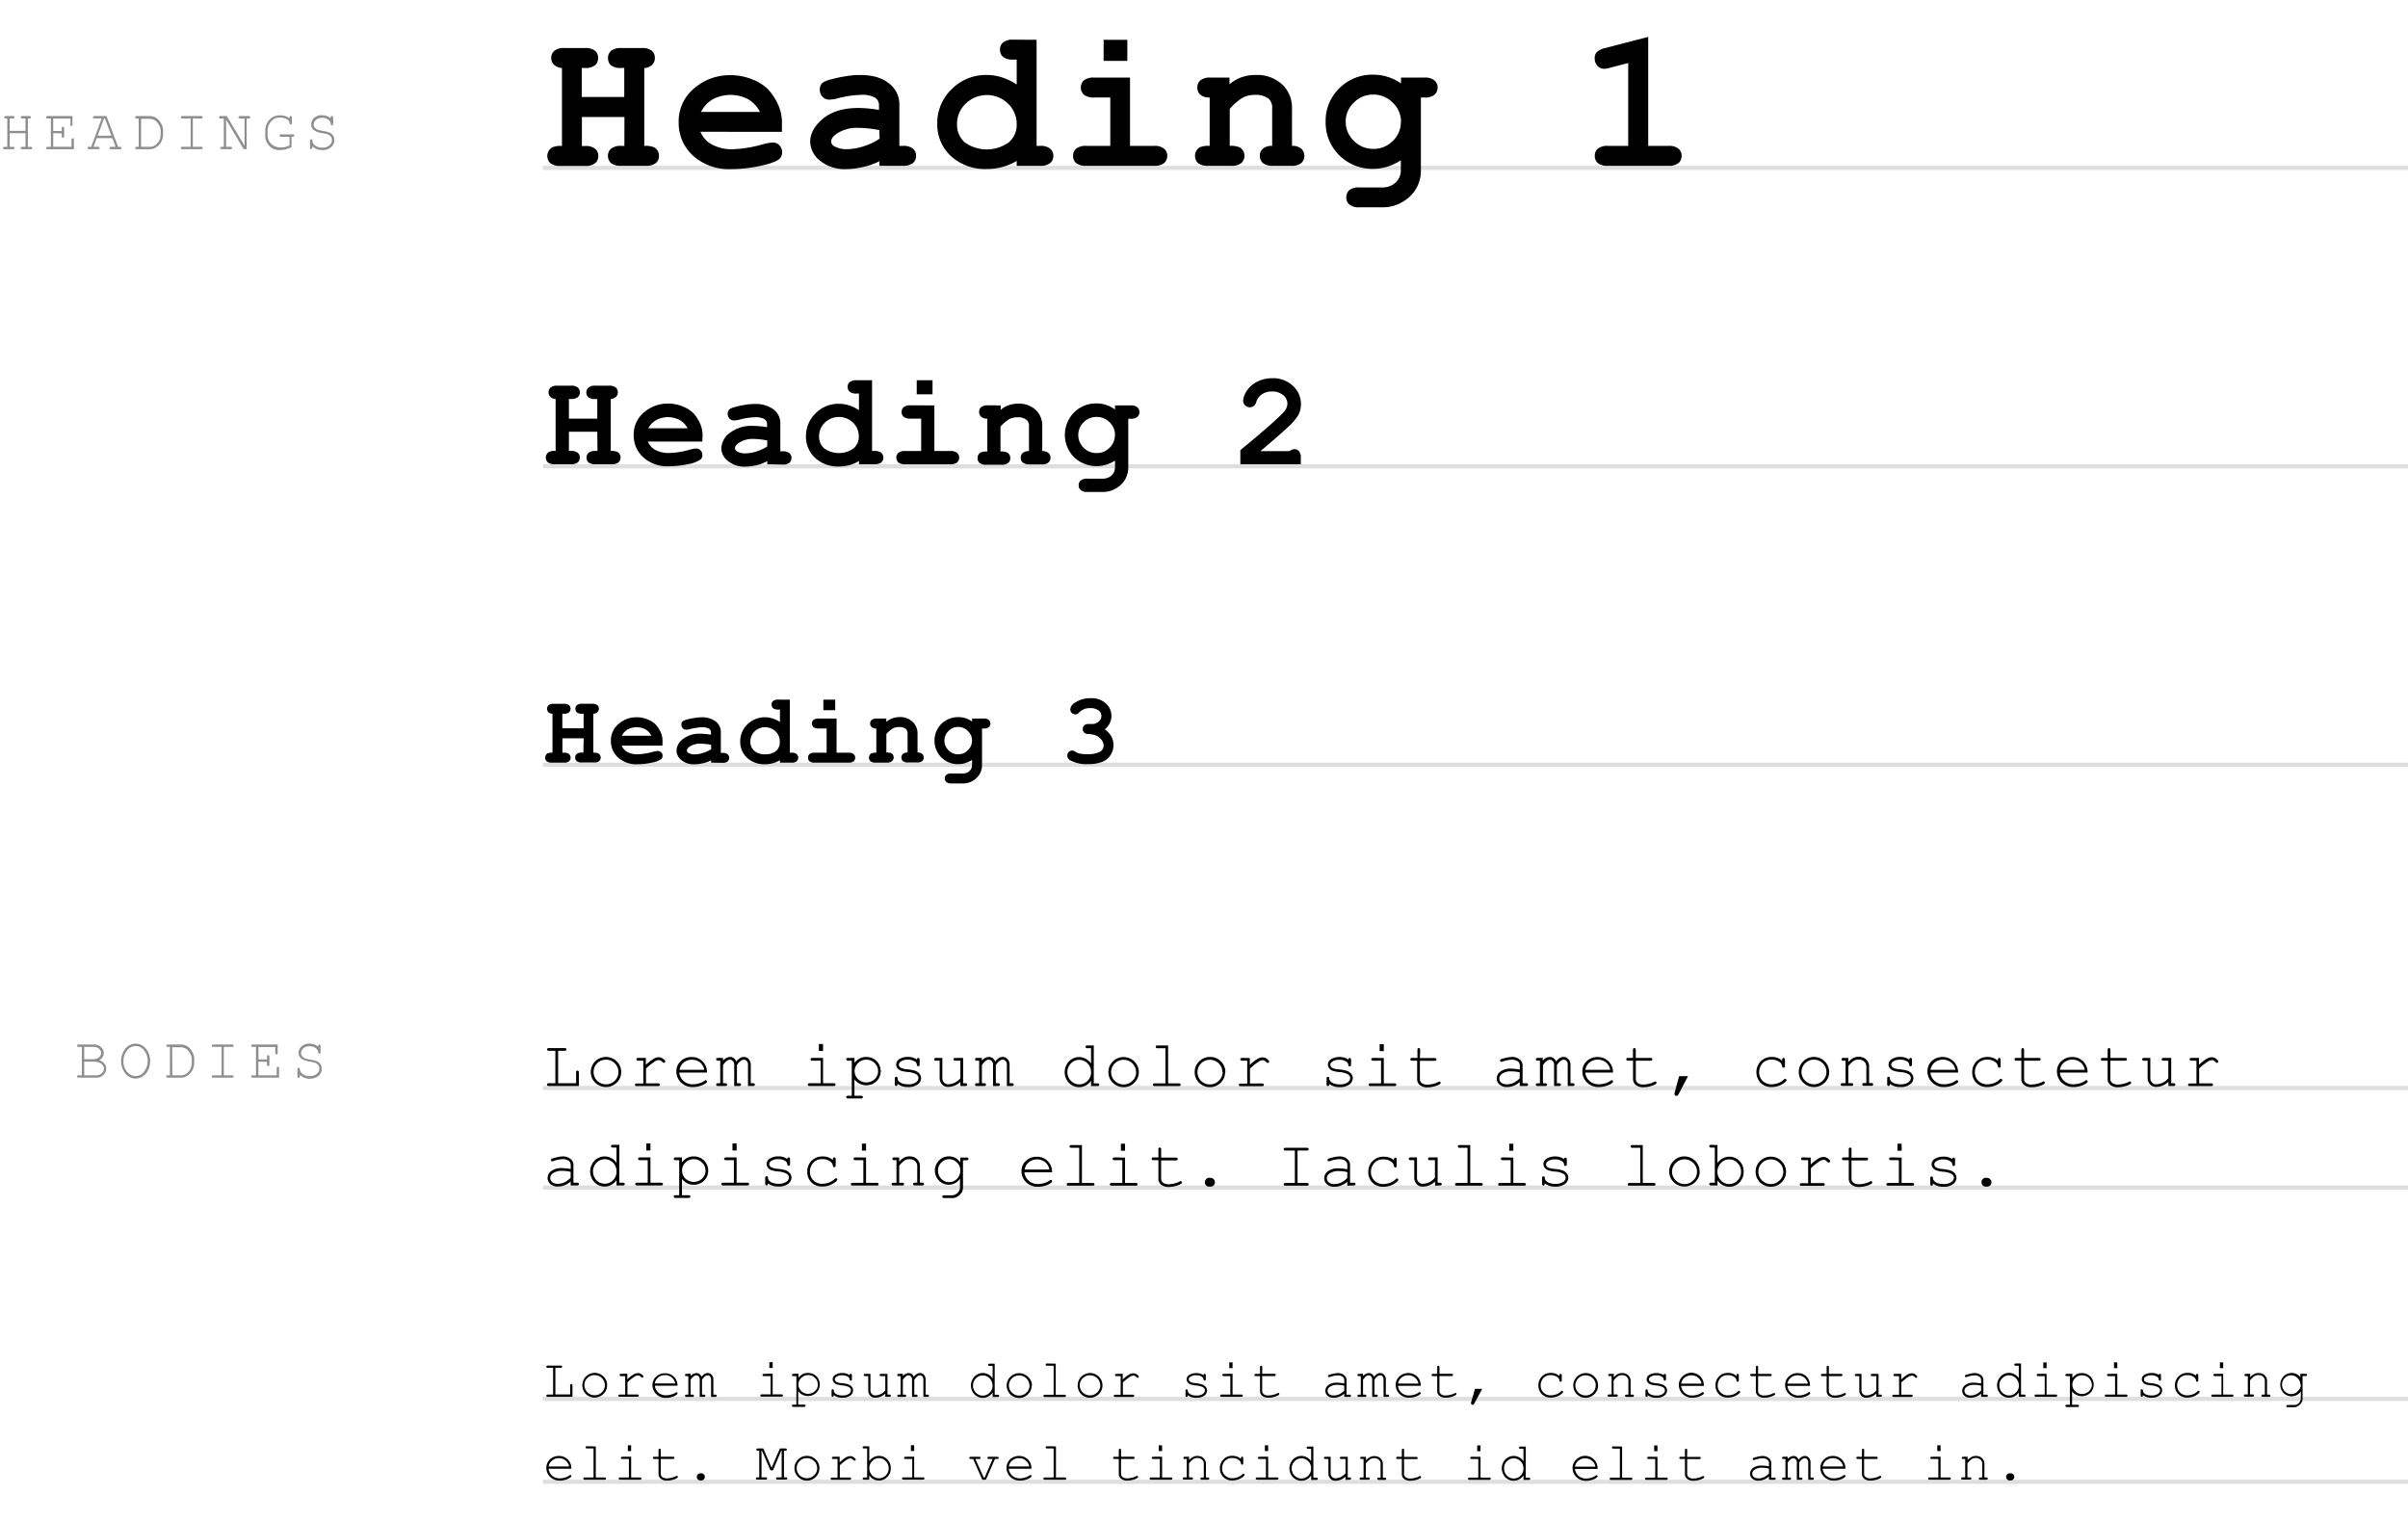 <svg data-name="Layer 1" xmlns="http://www.w3.org/2000/svg" viewBox="0 0 581 367"><line x1="131" y1="40.5" x2="581" y2="40.5" fill="none" stroke="#dedede"/><line x1="131" y1="112.5" x2="581" y2="112.5" fill="none" stroke="#dedede"/><line x1="131" y1="184.5" x2="581" y2="184.5" fill="none" stroke="#dedede"/><line x1="131" y1="262.5" x2="581" y2="262.5" fill="none" stroke="#dedede"/><line x1="131" y1="286.5" x2="581" y2="286.5" fill="none" stroke="#dedede"/><line x1="131" y1="337.5" x2="581" y2="337.5" fill="none" stroke="#dedede"/><line x1="131" y1="357.5" x2="581" y2="357.5" fill="none" stroke="#dedede"/><path d="M6.15,32.13H2.34v3.3h.77a.37.37,0,0,1,.29.08.25.25,0,0,1,.09.2.29.29,0,0,1-.09.21.42.42,0,0,1-.29.08h-2a.46.46,0,0,1-.29-.08.29.29,0,0,1-.09-.21.25.25,0,0,1,.09-.2.4.4,0,0,1,.29-.08h.65V28.58H1.41a.47.47,0,0,1-.3-.08.29.29,0,0,1,0-.42.47.47,0,0,1,.3-.08h1.7a.42.42,0,0,1,.29.08.29.29,0,0,1,0,.42.42.42,0,0,1-.29.08H2.34v3H6.15v-3H5.38a.44.44,0,0,1-.29-.08A.26.26,0,0,1,5,28.29a.25.25,0,0,1,.08-.21.47.47,0,0,1,.3-.08h1.7a.47.47,0,0,1,.3.08.29.29,0,0,1,0,.42.47.47,0,0,1-.3.08H6.73v6.85h.65a.4.4,0,0,1,.29.08.25.25,0,0,1,.09.2.29.29,0,0,1-.09.21.46.46,0,0,1-.29.08h-2a.44.44,0,0,1-.29-.08A.29.29,0,0,1,5,35.71a.24.24,0,0,1,.08-.2.42.42,0,0,1,.3-.08h.77Zm6.69,0v3.29h4.42v-1.7a.44.44,0,0,1,.07-.29.29.29,0,0,1,.21-.09.26.26,0,0,1,.21.09.44.44,0,0,1,.08.29V36H11.49a.46.46,0,0,1-.29-.08.29.29,0,0,1-.09-.21.25.25,0,0,1,.09-.2.4.4,0,0,1,.29-.08h.78V28.58h-.78a.46.46,0,0,1-.29-.08.29.29,0,0,1,0-.42.46.46,0,0,1,.29-.08h6v2a.46.46,0,0,1-.08.29.26.26,0,0,1-.21.09.27.27,0,0,1-.21-.09A.46.46,0,0,1,17,30v-1.4H12.84v3H14.9v-.65a.4.4,0,0,1,.08-.29.26.26,0,0,1,.21-.09.29.29,0,0,1,.21.09.46.46,0,0,1,.08.29v1.88a.46.46,0,0,1-.08.29.29.29,0,0,1-.21.09.26.26,0,0,1-.21-.09.4.4,0,0,1-.08-.29v-.65Zm14.27,1.19H23.33l-.77,2.1h1.1a.42.42,0,0,1,.3.08.24.24,0,0,1,.08.2.28.28,0,0,1-.08.21.47.47,0,0,1-.3.08H21.52a.47.47,0,0,1-.3-.08.29.29,0,0,1-.09-.21.25.25,0,0,1,.09-.2.42.42,0,0,1,.3-.08H22l2.54-6.85H22.8a.44.44,0,0,1-.29-.08.29.29,0,0,1,0-.42A.44.44,0,0,1,22.8,28h2.89l2.8,7.43h.45a.39.39,0,0,1,.29.08.25.25,0,0,1,.09.2.29.29,0,0,1-.09.21.44.44,0,0,1-.29.08H26.8a.47.47,0,0,1-.3-.08.29.29,0,0,1-.09-.21.25.25,0,0,1,.09-.2.42.42,0,0,1,.3-.08h1.09Zm-.22-.58L25.3,28.58h-.21l-1.54,4.17Zm6.58,2.68V28.58H33a.47.47,0,0,1-.3-.08.29.29,0,0,1,0-.42A.47.47,0,0,1,33,28h3.09a2.91,2.91,0,0,1,1.32.3,2.69,2.69,0,0,1,.91.69,4.75,4.75,0,0,1,.82,1.37,3.36,3.36,0,0,1,.2,1.24v.8a4,4,0,0,1-.39,1.71,3.61,3.61,0,0,1-1.3,1.44,2.75,2.75,0,0,1-1.56.45H33a.47.47,0,0,1-.3-.08.29.29,0,0,1-.09-.21.25.25,0,0,1,.09-.2.42.42,0,0,1,.3-.08Zm.58,0h2.08A2.19,2.19,0,0,0,37.49,35a3.06,3.06,0,0,0,1.27-2.43v-1a2.59,2.59,0,0,0-.17-.95,4.61,4.61,0,0,0-.7-1.15,2.29,2.29,0,0,0-.73-.55,2.12,2.12,0,0,0-1-.25H34.05Zm12.47-6.85v6.85h2a.42.42,0,0,1,.3.08.25.25,0,0,1,.09.2.29.29,0,0,1-.09.21.47.47,0,0,1-.3.08H44a.44.44,0,0,1-.29-.08.29.29,0,0,1-.09-.21.25.25,0,0,1,.09-.2.39.39,0,0,1,.29-.08h2V28.58H44a.44.44,0,0,1-.29-.08.29.29,0,0,1,0-.42A.44.44,0,0,1,44,28h4.51a.47.47,0,0,1,.3.08.29.29,0,0,1,0,.42.47.47,0,0,1-.3.08Zm13,7.42h-.73l-4.24-7.16v6.59h1.06a.43.43,0,0,1,.31.08.28.28,0,0,1,.08.2.32.32,0,0,1-.08.21.48.48,0,0,1-.31.08H53.53a.47.47,0,0,1-.3-.08.29.29,0,0,1-.09-.21.25.25,0,0,1,.09-.2.42.42,0,0,1,.3-.08H54V28.58h-.77a.47.47,0,0,1-.3-.08.32.32,0,0,1,0-.42.47.47,0,0,1,.3-.08h1.5L59,35.17V28.58H57.92a.44.44,0,0,1-.29-.08.26.26,0,0,1-.09-.21.29.29,0,0,1,.08-.21.47.47,0,0,1,.3-.08H60a.44.44,0,0,1,.29.08.29.29,0,0,1,0,.42.44.44,0,0,1-.29.08h-.49Zm10.82-3v2.46a5.63,5.63,0,0,1-1.31.55,4.87,4.87,0,0,1-1.3.19A4.52,4.52,0,0,1,66.13,36,3.43,3.43,0,0,1,65,35.19a3.39,3.39,0,0,1-1-2.65V31.49a3.89,3.89,0,0,1,.47-1.83,3.27,3.27,0,0,1,1.28-1.37,3.45,3.45,0,0,1,1.77-.47,3.64,3.64,0,0,1,2.35.76,2.68,2.68,0,0,1,0-.41.26.26,0,0,1,.1-.11.28.28,0,0,1,.38,0,.46.46,0,0,1,.08.29v1.3a.45.45,0,0,1-.08.3.28.28,0,0,1-.4,0,.4.4,0,0,1-.09-.28,1.18,1.18,0,0,0-.76-.95,3.25,3.25,0,0,0-1.55-.37,3,3,0,0,0-1.43.35,3.28,3.28,0,0,0-1.19,1.31,2.82,2.82,0,0,0-.37,1.45v1a3,3,0,0,0,.87,2.27,3.36,3.36,0,0,0,2.42.84,4.21,4.21,0,0,0,1-.11,5.89,5.89,0,0,0,1-.38V33h-2a.46.46,0,0,1-.29-.07.29.29,0,0,1-.09-.21.29.29,0,0,1,.09-.22.46.46,0,0,1,.29-.08h2.77a.46.46,0,0,1,.29.08.26.26,0,0,1,.09.21.25.25,0,0,1-.06.16.23.23,0,0,1-.12.1A1.7,1.7,0,0,1,70.37,33Zm9.44-4.45v-.2a.46.46,0,0,1,.08-.29A.26.26,0,0,1,80.1,28a.24.24,0,0,1,.2.09.4.4,0,0,1,.09.29v1.47a.4.4,0,0,1-.09.29.24.24,0,0,1-.2.09.32.32,0,0,1-.21-.08.48.48,0,0,1-.08-.27,1.43,1.43,0,0,0-.59-1,2.2,2.2,0,0,0-1.46-.46,2.25,2.25,0,0,0-1.51.49A1.5,1.5,0,0,0,75.69,30a1.17,1.17,0,0,0,.16.62,1.3,1.3,0,0,0,.41.46,2.29,2.29,0,0,0,.59.28,8.45,8.45,0,0,0,1,.22,7.76,7.76,0,0,1,1.61.39,2,2,0,0,1,.9.74,2,2,0,0,1,.3,1.11,2.2,2.2,0,0,1-.78,1.69,3.11,3.11,0,0,1-2.12.69,3.15,3.15,0,0,1-2.39-.94v.33a.4.4,0,0,1-.09.29.24.24,0,0,1-.2.09.29.29,0,0,1-.21-.09.46.46,0,0,1-.08-.29V34a.47.47,0,0,1,.08-.3.26.26,0,0,1,.21-.09.28.28,0,0,1,.2.08.48.48,0,0,1,.09.27,1.58,1.58,0,0,0,.67,1.15,2.67,2.67,0,0,0,1.72.51,2.5,2.5,0,0,0,1.7-.54,1.63,1.63,0,0,0,.63-1.28,1.4,1.4,0,0,0-.24-.8,1.69,1.69,0,0,0-.71-.56,7.74,7.74,0,0,0-1.37-.32,4.68,4.68,0,0,1-2.06-.73,1.7,1.7,0,0,1-.62-1.4,2,2,0,0,1,.71-1.55,2.73,2.73,0,0,1,1.91-.65A3,3,0,0,1,79.81,28.58Z" fill="#8e8e8e"/><path d="M150.66,28.23H140.4v7h.75a3.55,3.55,0,0,1,2.46.68,2.17,2.17,0,0,1,.75,1.73,2.23,2.23,0,0,1-.75,1.73,3.66,3.66,0,0,1-2.46.66h-5.88a3.75,3.75,0,0,1-2.49-.66,2.42,2.42,0,0,1,.42-3.79,4.81,4.81,0,0,1,2.39-.35V16.4a3.08,3.08,0,0,1-1.92-.77A2.3,2.3,0,0,1,133,14a2.22,2.22,0,0,1,.73-1.73,3.66,3.66,0,0,1,2.48-.68l4.9,0a3.66,3.66,0,0,1,2.46.66,2.2,2.2,0,0,1,.75,1.73,2.26,2.26,0,0,1-.75,1.76,3.66,3.66,0,0,1-2.46.66h-.75v7h10.26v-7h-.75a3.74,3.74,0,0,1-2.48-.66A2.31,2.31,0,0,1,146.7,14a2.25,2.25,0,0,1,.73-1.73,3.68,3.68,0,0,1,2.48-.68l4.9,0a3.62,3.62,0,0,1,2.46.66A2.2,2.2,0,0,1,158,14a2.27,2.27,0,0,1-.65,1.65,3,3,0,0,1-1.9.77V35.2a5.08,5.08,0,0,1,2.39.35A2.31,2.31,0,0,1,159,37.61a2.23,2.23,0,0,1-.75,1.73,3.66,3.66,0,0,1-2.46.66h-5.89a3.74,3.74,0,0,1-2.48-.66,2.31,2.31,0,0,1-.73-1.75,2.14,2.14,0,0,1,.75-1.71,3.58,3.58,0,0,1,2.46-.68h.75Zm38,3.57H169a6.17,6.17,0,0,0,2.65,3A10,10,0,0,0,176.81,36a29.67,29.67,0,0,0,7.1-1.15,12.48,12.48,0,0,1,2.53-.47,2.18,2.18,0,0,1,1.62.68,2.38,2.38,0,0,1,.65,1.71,2.1,2.1,0,0,1-.7,1.6c-.63.57-2.15,1.13-4.57,1.66a33.21,33.21,0,0,1-7,.77,12.94,12.94,0,0,1-9.24-3.25,10.62,10.62,0,0,1-3.45-8,10.31,10.31,0,0,1,3.73-8.23,13,13,0,0,1,8.63-3.18,13.55,13.55,0,0,1,5.36,1,11.48,11.48,0,0,1,3.66,2.22,14.15,14.15,0,0,1,2.79,4.29,10.6,10.6,0,0,1,.75,4.13ZM183.37,27a7.52,7.52,0,0,0-2.88-3.07,9.22,9.22,0,0,0-8.47,0,7.63,7.63,0,0,0-2.9,3.07Zm28.81,13V38.88a15.14,15.14,0,0,1-4,1.42,18.08,18.08,0,0,1-4,.5,9.39,9.39,0,0,1-6.28-2,6,6,0,0,1-2.42-4.55c0-2,1-3.88,3.07-5.6s4.91-2.6,8.53-2.6a30.65,30.65,0,0,1,5,.47V25.33a2.07,2.07,0,0,0-.94-1.76,6.32,6.32,0,0,0-3.51-.68,24.11,24.11,0,0,0-5.53.84,8.75,8.75,0,0,1-2,.31,2.24,2.24,0,0,1-1.64-.68,2.5,2.5,0,0,1-.66-1.78,2.21,2.21,0,0,1,.24-1.06,1.75,1.75,0,0,1,.65-.7,7.07,7.07,0,0,1,1.76-.66,33.91,33.91,0,0,1,3.63-.77,21.29,21.29,0,0,1,3.36-.3c3,0,5.29.64,6.93,1.94A6.29,6.29,0,0,1,217,25.3v9.9h.82a3.55,3.55,0,0,1,2.46.68,2.17,2.17,0,0,1,.75,1.73,2.23,2.23,0,0,1-.75,1.73,3.66,3.66,0,0,1-2.46.66Zm0-8.6a27.45,27.45,0,0,0-5.32-.56,8.73,8.73,0,0,0-5,1.43c-.87.61-1.31,1.22-1.31,1.85a1.28,1.28,0,0,0,.63,1.1,5.84,5.84,0,0,0,3.21.77,13.09,13.09,0,0,0,3.92-.68,14.26,14.26,0,0,0,3.91-1.85ZM250.11,9.6V35.2h.82a3.61,3.61,0,0,1,2.47.68,2.17,2.17,0,0,1,.75,1.73,2.23,2.23,0,0,1-.75,1.73,3.67,3.67,0,0,1-2.47.66h-5.62V38.83a14.11,14.11,0,0,1-3.45,1.45,13.71,13.71,0,0,1-3.7.49,12.23,12.23,0,0,1-8.72-3.11,10.36,10.36,0,0,1-3.3-7.81,11.28,11.28,0,0,1,3.47-8.32,11.53,11.53,0,0,1,8.46-3.44,11.89,11.89,0,0,1,3.68.58,14.68,14.68,0,0,1,3.56,1.71v-6h-.82a3.72,3.72,0,0,1-2.48-.66,2.24,2.24,0,0,1-.73-1.73,2.22,2.22,0,0,1,.73-1.74,3.66,3.66,0,0,1,2.48-.68ZM245.31,30a6.84,6.84,0,0,0-2.09-5A7.33,7.33,0,0,0,233,25a6.75,6.75,0,0,0-2.09,5,5.64,5.64,0,0,0,1.88,4.36,9.14,9.14,0,0,0,10.59,0A5.52,5.52,0,0,0,245.31,30ZM272,9.6v5.09h-5.72V9.6Zm.65,9.12V35.2h5.77a3.51,3.51,0,0,1,2.46.68,2.17,2.17,0,0,1,.75,1.73,2.23,2.23,0,0,1-.75,1.73,3.62,3.62,0,0,1-2.46.66H262.12a3.74,3.74,0,0,1-2.48-.66,2.27,2.27,0,0,1-.73-1.75,2.16,2.16,0,0,1,.73-1.71,3.62,3.62,0,0,1,2.48-.68h5.77V23.52H264a3.76,3.76,0,0,1-2.46-.65,2.28,2.28,0,0,1-.75-1.76,2.19,2.19,0,0,1,.73-1.71,3.68,3.68,0,0,1,2.48-.68Zm24,0v1.62a9.06,9.06,0,0,1,2.88-1.69,10.15,10.15,0,0,1,3.45-.56,8.83,8.83,0,0,1,6.75,2.64,7.81,7.81,0,0,1,2,5.54V35.2a3.19,3.19,0,0,1,2.25.68,2.4,2.4,0,0,1,0,3.46,3.62,3.62,0,0,1-2.46.66h-4.33a3.75,3.75,0,0,1-2.49-.66,2.3,2.3,0,0,1-.72-1.75,2.18,2.18,0,0,1,.72-1.71,3.19,3.19,0,0,1,2.25-.68V26.13a2.88,2.88,0,0,0-.84-2.3,5,5,0,0,0-3.31-.94,6.26,6.26,0,0,0-2.93.66,13,13,0,0,0-3.16,2.72V35.2a5.08,5.08,0,0,1,2.39.35,2.26,2.26,0,0,1,1.15,2.06,2.23,2.23,0,0,1-.75,1.73A3.66,3.66,0,0,1,297,40h-5.46a3.75,3.75,0,0,1-2.49-.66,2.45,2.45,0,0,1,.4-3.79,5.26,5.26,0,0,1,2.42-.35V23.52a3.2,3.2,0,0,1-2.26-.68,2.27,2.27,0,0,1-.72-1.73,2.21,2.21,0,0,1,.72-1.71,3.69,3.69,0,0,1,2.49-.68Zm41.38,1.43V18.72h5.62a3.56,3.56,0,0,1,2.46.68,2.18,2.18,0,0,1,.75,1.73,2.25,2.25,0,0,1-.75,1.74,3.68,3.68,0,0,1-2.46.65h-.82V41a8.64,8.64,0,0,1-1.08,4.4,8.92,8.92,0,0,1-3.26,3.26,9.2,9.2,0,0,1-5,1.36h-5.44a3.69,3.69,0,0,1-2.49-.68,2.21,2.21,0,0,1-.72-1.71,2.32,2.32,0,0,1,.72-1.76,3.81,3.81,0,0,1,2.49-.65h5.3a4.69,4.69,0,0,0,3.42-1.2,4.06,4.06,0,0,0,1.22-3V38.66a13.09,13.09,0,0,1-3.26,1.55,11.36,11.36,0,0,1-3.38.52,11.23,11.23,0,0,1-8.2-3.26,11,11,0,0,1-3.3-8.09,10.89,10.89,0,0,1,3.3-8.08,11.17,11.17,0,0,1,8.2-3.28,11.3,11.3,0,0,1,3.47.53A11.13,11.13,0,0,1,338.06,20.15Zm0,9.21a6.19,6.19,0,0,0-2-4.59,6.37,6.37,0,0,0-4.68-1.95,6.45,6.45,0,0,0-4.71,1.95,6.25,6.25,0,0,0-1.95,4.59A6.31,6.31,0,0,0,326.67,34a6.5,6.5,0,0,0,4.71,1.92A6.42,6.42,0,0,0,336.06,34,6.26,6.26,0,0,0,338,29.36ZM397.68,8.9V35.2h4.85a3.53,3.53,0,0,1,2.46.68,2.17,2.17,0,0,1,.75,1.73,2.23,2.23,0,0,1-.75,1.73,3.64,3.64,0,0,1-2.46.66H388a3.72,3.72,0,0,1-2.48-.66,2.27,2.27,0,0,1-.73-1.75,2.16,2.16,0,0,1,.73-1.71A3.61,3.61,0,0,1,388,35.2h4.85v-20l-4.29,1.12a6.38,6.38,0,0,1-1.54.28,2.13,2.13,0,0,1-1.6-.72,2.61,2.61,0,0,1-.65-1.79,2.14,2.14,0,0,1,.49-1.5,4.34,4.34,0,0,1,2.06-1Z"/><path d="M144.11,104.16h-6.84v4.64h.5a2.4,2.4,0,0,1,1.64.45,1.58,1.58,0,0,1,0,2.31,2.46,2.46,0,0,1-1.64.44h-3.93a2.49,2.49,0,0,1-1.65-.44,1.61,1.61,0,0,1,.28-2.53,3.18,3.18,0,0,1,1.59-.23V96.27a2.07,2.07,0,0,1-1.28-.52,1.52,1.52,0,0,1-.42-1.09,1.49,1.49,0,0,1,.48-1.16,2.48,2.48,0,0,1,1.66-.45h3.27a2.46,2.46,0,0,1,1.64.44,1.48,1.48,0,0,1,.5,1.16,1.51,1.51,0,0,1-.5,1.17,2.46,2.46,0,0,1-1.64.44h-.5V101h6.84V96.27h-.5a2.54,2.54,0,0,1-1.66-.44,1.53,1.53,0,0,1-.48-1.17A1.49,1.49,0,0,1,142,93.5a2.48,2.48,0,0,1,1.66-.45h3.27a2.46,2.46,0,0,1,1.64.44,1.48,1.48,0,0,1,.5,1.16,1.49,1.49,0,0,1-.44,1.09,2,2,0,0,1-1.27.52V108.8a3.57,3.57,0,0,1,1.6.23,1.53,1.53,0,0,1,.76,1.38,1.45,1.45,0,0,1-.5,1.15,2.44,2.44,0,0,1-1.64.44h-3.92a2.54,2.54,0,0,1-1.66-.44,1.53,1.53,0,0,1-.48-1.17,1.42,1.42,0,0,1,.5-1.14,2.42,2.42,0,0,1,1.64-.45h.5Zm25.35,2.37H156.32a4.13,4.13,0,0,0,1.76,2,6.75,6.75,0,0,0,3.46.76,19.86,19.86,0,0,0,4.73-.76,8.26,8.26,0,0,1,1.69-.32,1.45,1.45,0,0,1,1.08.46,1.58,1.58,0,0,1,.44,1.14,1.4,1.4,0,0,1-.47,1.06,7.48,7.48,0,0,1-3,1.11,22.62,22.62,0,0,1-4.66.52,8.61,8.61,0,0,1-6.15-2.18,7.06,7.06,0,0,1-2.3-5.34,6.85,6.85,0,0,1,2.48-5.48,8.63,8.63,0,0,1,5.75-2.13,9,9,0,0,1,3.58.69,7.6,7.6,0,0,1,2.44,1.48,9.43,9.43,0,0,1,1.86,2.86,7.1,7.1,0,0,1,.5,2.75Zm-3.55-3.2a5,5,0,0,0-1.92-2,6.11,6.11,0,0,0-5.64,0,5.07,5.07,0,0,0-1.94,2ZM185.12,112v-.75a9.81,9.81,0,0,1-2.65,1,12,12,0,0,1-2.65.33,6.24,6.24,0,0,1-4.18-1.36,4,4,0,0,1-1.61-3,4.89,4.89,0,0,1,2-3.73,8.58,8.58,0,0,1,5.69-1.74,22,22,0,0,1,3.36.31v-.76a1.39,1.39,0,0,0-.62-1.17,4.25,4.25,0,0,0-2.35-.46,15.84,15.84,0,0,0-3.68.57,6.39,6.39,0,0,1-1.32.2,1.5,1.5,0,0,1-1.09-.45,1.7,1.7,0,0,1-.44-1.19,1.39,1.39,0,0,1,.16-.7,1.11,1.11,0,0,1,.44-.47,4.46,4.46,0,0,1,1.17-.44,21.68,21.68,0,0,1,2.42-.52,14.48,14.48,0,0,1,2.23-.2,7.29,7.29,0,0,1,4.63,1.3,4.19,4.19,0,0,1,1.65,3.51v6.6h.55a2.38,2.38,0,0,1,1.64.45,1.58,1.58,0,0,1,0,2.31,2.44,2.44,0,0,1-1.64.44Zm0-5.73a18.61,18.61,0,0,0-3.55-.38,5.84,5.84,0,0,0-3.35,1c-.59.41-.88.82-.88,1.24a.84.84,0,0,0,.42.73,3.81,3.81,0,0,0,2.14.52,8.94,8.94,0,0,0,2.61-.45,9.84,9.84,0,0,0,2.61-1.24Zm25.29-14.54V108.8H211a2.44,2.44,0,0,1,1.64.45,1.58,1.58,0,0,1,0,2.31A2.46,2.46,0,0,1,211,112h-3.75v-.78a9.45,9.45,0,0,1-2.3,1,9.2,9.2,0,0,1-2.47.33,8.14,8.14,0,0,1-5.81-2.08,6.89,6.89,0,0,1-2.2-5.21,7.53,7.53,0,0,1,2.31-5.54,7.7,7.7,0,0,1,5.64-2.3,7.89,7.89,0,0,1,2.45.39,9.59,9.59,0,0,1,2.38,1.14v-4h-.55A2.54,2.54,0,0,1,205,94.5a1.52,1.52,0,0,1-.48-1.16,1.47,1.47,0,0,1,.48-1.15,2.48,2.48,0,0,1,1.66-.46Zm-3.2,13.6a4.57,4.57,0,0,0-1.39-3.36,4.88,4.88,0,0,0-6.8,0,4.48,4.48,0,0,0-1.39,3.31,3.74,3.74,0,0,0,1.25,2.91,6.12,6.12,0,0,0,7.06,0A3.71,3.71,0,0,0,207.21,105.33ZM225,91.73v3.4h-3.81v-3.4Zm.44,6.08v11h3.85a2.4,2.4,0,0,1,1.64.45,1.58,1.58,0,0,1,0,2.31,2.46,2.46,0,0,1-1.64.44H218.42a2.52,2.52,0,0,1-1.66-.44,1.54,1.54,0,0,1-.49-1.17,1.47,1.47,0,0,1,.49-1.14,2.46,2.46,0,0,1,1.66-.45h3.84V101h-2.58a2.48,2.48,0,0,1-1.64-.44,1.51,1.51,0,0,1-.5-1.17,1.47,1.47,0,0,1,.48-1.14,2.42,2.42,0,0,1,1.66-.46Zm16,0v1.08a6.16,6.16,0,0,1,1.93-1.12,6.79,6.79,0,0,1,2.29-.38,5.85,5.85,0,0,1,4.5,1.77,5.13,5.13,0,0,1,1.31,3.68v6a2.14,2.14,0,0,1,1.5.45,1.47,1.47,0,0,1,.49,1.16,1.48,1.48,0,0,1-.5,1.15,2.44,2.44,0,0,1-1.64.44h-2.89a2.54,2.54,0,0,1-1.66-.44,1.53,1.53,0,0,1-.48-1.17,1.47,1.47,0,0,1,.48-1.14,2.14,2.14,0,0,1,1.5-.45v-6a1.92,1.92,0,0,0-.56-1.53,3.32,3.32,0,0,0-2.2-.63,4.23,4.23,0,0,0-2,.44,8.85,8.85,0,0,0-2.11,1.81v6a3.54,3.54,0,0,1,1.6.23,1.51,1.51,0,0,1,.76,1.38,1.45,1.45,0,0,1-.5,1.15,2.44,2.44,0,0,1-1.64.44H238a2.49,2.49,0,0,1-1.65-.44,1.5,1.5,0,0,1-.49-1.17,1.53,1.53,0,0,1,.75-1.36,3.66,3.66,0,0,1,1.61-.23V101a2.14,2.14,0,0,1-1.5-.46,1.5,1.5,0,0,1-.48-1.15,1.47,1.47,0,0,1,.48-1.14,2.39,2.39,0,0,1,1.66-.46Zm27.59,1v-1h3.75a2.33,2.33,0,0,1,1.64.46,1.46,1.46,0,0,1,.5,1.15,1.51,1.51,0,0,1-.5,1.16,2.44,2.44,0,0,1-1.64.44h-.55v11.65a5.77,5.77,0,0,1-.72,2.94,6,6,0,0,1-2.17,2.17,6.12,6.12,0,0,1-3.31.91h-3.63a2.38,2.38,0,0,1-1.65-.46,1.44,1.44,0,0,1-.49-1.14,1.5,1.5,0,0,1,.49-1.17,2.49,2.49,0,0,1,1.65-.44h3.53a3.16,3.16,0,0,0,2.29-.79,2.72,2.72,0,0,0,.81-2v-1.56a8.75,8.75,0,0,1-2.17,1,7.88,7.88,0,0,1-7.72-1.83,7.68,7.68,0,0,1,0-10.78,7.45,7.45,0,0,1,5.47-2.19A7.5,7.5,0,0,1,269,98.77Zm0,6.14a4.2,4.2,0,0,0-1.31-3.07,4.27,4.27,0,0,0-3.13-1.29,4.34,4.34,0,0,0-3.14,1.29,4.3,4.3,0,0,0,0,6.14,4.34,4.34,0,0,0,3.14,1.29,4.27,4.27,0,0,0,3.13-1.29A4.18,4.18,0,0,0,269,104.91Zm35.14,3.89h7a1.75,1.75,0,0,1,1.1-.47,1.44,1.44,0,0,1,1.15.48,2.45,2.45,0,0,1,.44,1.66V112H299.27v-3.39q8.66-7.14,10.45-9.19a3.1,3.1,0,0,0,.91-2,2.68,2.68,0,0,0-1-2.06,3.92,3.92,0,0,0-2.72-.91,4.16,4.16,0,0,0-2.86,1,3.51,3.51,0,0,0-.95,1.58,1.83,1.83,0,0,1-.61.93,1.52,1.52,0,0,1-.94.29,1.59,1.59,0,0,1-1.14-.47,1.53,1.53,0,0,1-.47-1.1,4.85,4.85,0,0,1,.86-2.34,6.18,6.18,0,0,1,2.53-2.25,8,8,0,0,1,3.62-.84,6.89,6.89,0,0,1,5,1.84,5.89,5.89,0,0,1,1.94,4.44,5.59,5.59,0,0,1-.56,2.47,13,13,0,0,1-2.66,3.12Q309,104.72,304.16,108.8Z"/><path d="M140.83,178.12H135.7v3.48h.37a1.76,1.76,0,0,1,1.23.34,1.17,1.17,0,0,1,0,1.73,1.81,1.81,0,0,1-1.23.33h-2.94a1.86,1.86,0,0,1-1.24-.33,1.22,1.22,0,0,1,.21-1.9,2.49,2.49,0,0,1,1.2-.17v-9.4a1.49,1.49,0,0,1-1-.39A1.1,1.1,0,0,1,132,171a1.09,1.09,0,0,1,.36-.86,1.82,1.82,0,0,1,1.24-.34h2.45a1.81,1.81,0,0,1,1.23.33,1.07,1.07,0,0,1,.38.86,1.13,1.13,0,0,1-.38.88,1.81,1.81,0,0,1-1.23.33h-.37v3.51h5.13V172.2h-.37a1.89,1.89,0,0,1-1.25-.33,1.15,1.15,0,0,1-.36-.88,1.09,1.09,0,0,1,.36-.86,1.83,1.83,0,0,1,1.25-.34h2.45a1.83,1.83,0,0,1,1.23.33,1.06,1.06,0,0,1,.37.86,1.11,1.11,0,0,1-.33.82,1.44,1.44,0,0,1-1,.39v9.4a2.71,2.71,0,0,1,1.2.17,1.17,1.17,0,0,1,.57,1,1.1,1.1,0,0,1-.37.87,1.81,1.81,0,0,1-1.23.33h-2.94a1.89,1.89,0,0,1-1.25-.33,1.15,1.15,0,0,1-.36-.88,1.08,1.08,0,0,1,.38-.85,1.79,1.79,0,0,1,1.23-.34h.37Zm19,1.78H150a3.1,3.1,0,0,0,1.32,1.51,5.07,5.07,0,0,0,2.59.57,15,15,0,0,0,3.55-.57,5.87,5.87,0,0,1,1.27-.23,1.07,1.07,0,0,1,.81.34,1.16,1.16,0,0,1,.33.85,1.08,1.08,0,0,1-.35.8,5.81,5.81,0,0,1-2.29.83,16.59,16.59,0,0,1-3.49.39,6.5,6.5,0,0,1-4.62-1.63,5.3,5.3,0,0,1-1.72-4,5.13,5.13,0,0,1,1.86-4.11,6.44,6.44,0,0,1,4.31-1.6,6.76,6.76,0,0,1,2.69.52,5.48,5.48,0,0,1,1.82,1.11,6.9,6.9,0,0,1,1.4,2.15,5.26,5.26,0,0,1,.38,2.06Zm-2.67-2.4a3.65,3.65,0,0,0-1.44-1.54,4.64,4.64,0,0,0-4.23,0,3.8,3.8,0,0,0-1.45,1.54Zm14.41,6.5v-.56a7.34,7.34,0,0,1-2,.71,8.78,8.78,0,0,1-2,.25,4.69,4.69,0,0,1-3.14-1,3,3,0,0,1-1.21-2.28,3.67,3.67,0,0,1,1.54-2.8,6.45,6.45,0,0,1,4.26-1.3,15.38,15.38,0,0,1,2.52.24v-.58a1,1,0,0,0-.47-.87,3.11,3.11,0,0,0-1.75-.34,12,12,0,0,0-2.77.42,4.58,4.58,0,0,1-1,.15,1.12,1.12,0,0,1-.83-.34,1.28,1.28,0,0,1-.32-.89,1.25,1.25,0,0,1,.11-.53.93.93,0,0,1,.33-.35,4.11,4.11,0,0,1,.88-.33,15.45,15.45,0,0,1,1.82-.38,9.47,9.47,0,0,1,1.67-.16,5.47,5.47,0,0,1,3.47,1,3.14,3.14,0,0,1,1.24,2.63v4.95h.41a1.76,1.76,0,0,1,1.23.34,1.17,1.17,0,0,1,0,1.73,1.81,1.81,0,0,1-1.23.33Zm0-4.3a13.77,13.77,0,0,0-2.66-.28,4.46,4.46,0,0,0-2.52.71c-.44.31-.65.62-.65.93a.63.63,0,0,0,.31.55,2.88,2.88,0,0,0,1.61.39,6.78,6.78,0,0,0,1.95-.34,7.25,7.25,0,0,0,2-.93Zm19-10.9v12.8H191a1.79,1.79,0,0,1,1.23.34,1.2,1.2,0,0,1,0,1.73A1.83,1.83,0,0,1,191,184h-2.82v-.59a6.85,6.85,0,0,1-1.72.73,7.06,7.06,0,0,1-1.85.25,6.1,6.1,0,0,1-4.36-1.56,5.18,5.18,0,0,1-1.65-3.9,5.65,5.65,0,0,1,1.73-4.16,6,6,0,0,1,6.07-1.43,6.74,6.74,0,0,1,1.78.85v-3h-.41a1.94,1.94,0,0,1-1.24-.32,1.15,1.15,0,0,1-.36-.87,1.12,1.12,0,0,1,.36-.87,1.82,1.82,0,0,1,1.24-.34ZM188.15,179a3.36,3.36,0,0,0-1-2.52,3.67,3.67,0,0,0-5.1,0,3.36,3.36,0,0,0-1,2.48,2.81,2.81,0,0,0,.94,2.18,3.83,3.83,0,0,0,2.65.84,3.88,3.88,0,0,0,2.65-.84A2.77,2.77,0,0,0,188.15,179Zm13.37-10.2v2.54h-2.86V168.8Zm.33,4.56v8.24h2.88a1.76,1.76,0,0,1,1.23.34,1.17,1.17,0,0,1,0,1.73,1.81,1.81,0,0,1-1.23.33h-8.17a1.86,1.86,0,0,1-1.24-.33,1.15,1.15,0,0,1-.36-.88,1.1,1.1,0,0,1,.36-.85,1.8,1.8,0,0,1,1.24-.34h2.89v-5.84h-1.94a1.85,1.85,0,0,1-1.23-.33,1.13,1.13,0,0,1-.38-.88,1.1,1.1,0,0,1,.37-.85,1.8,1.8,0,0,1,1.24-.34Zm12,0v.81a4.6,4.6,0,0,1,1.44-.85A5.35,5.35,0,0,1,217,173a4.38,4.38,0,0,1,3.38,1.33,3.85,3.85,0,0,1,1,2.76v4.47a1.59,1.59,0,0,1,1.13.34,1.12,1.12,0,0,1,.36.86,1.1,1.1,0,0,1-.37.87,1.85,1.85,0,0,1-1.23.33h-2.17a1.86,1.86,0,0,1-1.24-.33,1.12,1.12,0,0,1-.37-.88,1.07,1.07,0,0,1,.37-.85,1.56,1.56,0,0,1,1.12-.34v-4.54a1.46,1.46,0,0,0-.42-1.15,2.52,2.52,0,0,0-1.65-.46,3.12,3.12,0,0,0-1.47.32,6.61,6.61,0,0,0-1.58,1.36v4.47a2.74,2.74,0,0,1,1.2.17,1.15,1.15,0,0,1,.57,1,1.11,1.11,0,0,1-.38.87A1.81,1.81,0,0,1,214,184h-2.73a1.88,1.88,0,0,1-1.24-.33,1.23,1.23,0,0,1,.2-1.9,2.8,2.8,0,0,1,1.21-.17v-5.84a1.59,1.59,0,0,1-1.13-.34,1.12,1.12,0,0,1-.36-.87,1.1,1.1,0,0,1,.36-.85,1.82,1.82,0,0,1,1.24-.34Zm20.69.71v-.71h2.81a1.76,1.76,0,0,1,1.23.34,1.17,1.17,0,0,1,0,1.73,1.81,1.81,0,0,1-1.23.33h-.41v8.74a4.36,4.36,0,0,1-.54,2.21,4.54,4.54,0,0,1-1.63,1.63,4.64,4.64,0,0,1-2.48.68h-2.72a1.86,1.86,0,0,1-1.24-.34,1.09,1.09,0,0,1-.37-.86,1.13,1.13,0,0,1,.37-.88,1.86,1.86,0,0,1,1.24-.33h2.65a2.38,2.38,0,0,0,1.71-.59,2.07,2.07,0,0,0,.61-1.52v-1.17a6.35,6.35,0,0,1-1.63.77,5.38,5.38,0,0,1-1.69.26,5.59,5.59,0,0,1-4.1-1.63,5.77,5.77,0,0,1,0-8.08,5.89,5.89,0,0,1,5.84-1.37A5.44,5.44,0,0,1,234.53,174.07Zm0,4.61a3.13,3.13,0,0,0-1-2.3,3.19,3.19,0,0,0-2.34-1,3.23,3.23,0,0,0-2.36,1,3.22,3.22,0,0,0,0,4.61,3.26,3.26,0,0,0,2.36,1,3.22,3.22,0,0,0,2.34-1A3.13,3.13,0,0,0,234.52,178.68Zm32-2.71a5.11,5.11,0,0,1,1.6,1.69,4.48,4.48,0,0,1-.18,4.5,4.26,4.26,0,0,1-2,1.64,9.08,9.08,0,0,1-3.46.55,8.12,8.12,0,0,1-4.2-.87,1.39,1.39,0,0,1-.79-1.17,1.21,1.21,0,0,1,.34-.86,1.13,1.13,0,0,1,.85-.37,1.28,1.28,0,0,1,.7.24,3.42,3.42,0,0,0,1,.47,9,9,0,0,0,1.94.16,6.34,6.34,0,0,0,3-.54,1.71,1.71,0,0,0,.94-1.55,2.19,2.19,0,0,0-.55-1.41,3.38,3.38,0,0,0-1.45-1.07,6.4,6.4,0,0,0-1.78-.29,1.41,1.41,0,0,1-.93-.37,1.16,1.16,0,0,1-.32-.83,1.22,1.22,0,0,1,.35-.87,1.25,1.25,0,0,1,.9-.35h1.27a2.27,2.27,0,0,0,.94-.31,2,2,0,0,0,.75-.7,1.63,1.63,0,0,0-.39-2.25,3.07,3.07,0,0,0-2-.56,3.4,3.4,0,0,0-2.65,1,1.57,1.57,0,0,1-.44.37,1.09,1.09,0,0,1-.55.13,1.2,1.2,0,0,1-1.19-1.22,2.06,2.06,0,0,1,1.08-1.57,6.6,6.6,0,0,1,3.92-1.11,5,5,0,0,1,3.58,1.26,4,4,0,0,1,1.35,3,4,4,0,0,1-.4,1.74A4.8,4.8,0,0,1,266.54,176Z"/><path d="M19.75,259.43v-6.85H19a.47.47,0,0,1-.3-.08.29.29,0,0,1,0-.42A.47.47,0,0,1,19,252h3.61a2.49,2.49,0,0,1,1.74.62,1.86,1.86,0,0,1-.45,3.15,2.83,2.83,0,0,1,1.31.86,1.85,1.85,0,0,1,.42,1.18,2,2,0,0,1-.28,1.05A2.44,2.44,0,0,1,23.27,260H19a.47.47,0,0,1-.3-.08.27.27,0,0,1-.09-.21.25.25,0,0,1,.09-.2.42.42,0,0,1,.3-.08Zm.57-3.87h2a2.88,2.88,0,0,0,1.19-.24,1.43,1.43,0,0,0,.65-.56,1.3,1.3,0,0,0,.24-.74,1.33,1.33,0,0,0-.51-1,1.92,1.92,0,0,0-1.32-.45H20.32Zm0,3.87h2.91a1.85,1.85,0,0,0,1-.25,1.76,1.76,0,0,0,.63-.61,1.47,1.47,0,0,0,.21-.75,1.44,1.44,0,0,0-.31-.85,1.86,1.86,0,0,0-.84-.62,4.25,4.25,0,0,0-1.49-.21H20.32ZM36.22,256a4.89,4.89,0,0,1-.47,2.13,3.65,3.65,0,0,1-1.28,1.53,3.12,3.12,0,0,1-1.75.55,3.23,3.23,0,0,1-2.45-1.18,4.9,4.9,0,0,1,0-6.06,3.22,3.22,0,0,1,2.45-1.17,3.11,3.11,0,0,1,1.75.54,3.79,3.79,0,0,1,1.28,1.53A4.89,4.89,0,0,1,36.22,256Zm-.58,0a4.1,4.1,0,0,0-.82-2.51,2.48,2.48,0,0,0-2.1-1.12,2.58,2.58,0,0,0-2.07,1.07,3.94,3.94,0,0,0-.86,2.56,3.81,3.81,0,0,0,.9,2.62,2.69,2.69,0,0,0,2,1,2.49,2.49,0,0,0,2.1-1.11A4.11,4.11,0,0,0,35.64,256ZM41,259.43v-6.85h-.48a.42.42,0,0,1-.29-.08.29.29,0,0,1,0-.42.42.42,0,0,1,.29-.08h3.09a2.91,2.91,0,0,1,1.32.3,2.69,2.69,0,0,1,.91.69,4.75,4.75,0,0,1,.82,1.37,3.36,3.36,0,0,1,.2,1.24v.8a4,4,0,0,1-.39,1.71,3.61,3.61,0,0,1-1.3,1.44,2.75,2.75,0,0,1-1.56.45H40.48a.42.42,0,0,1-.29-.08.27.27,0,0,1-.09-.21.25.25,0,0,1,.09-.2.37.37,0,0,1,.29-.08Zm.58,0h2.08A2.19,2.19,0,0,0,45,259a3.06,3.06,0,0,0,1.27-2.43v-1a2.59,2.59,0,0,0-.17-.95,4.61,4.61,0,0,0-.7-1.15,2.13,2.13,0,0,0-.72-.55,2.19,2.19,0,0,0-1-.25H41.54ZM54,252.58v6.85h2a.42.42,0,0,1,.3.08.25.25,0,0,1,.09.2.27.27,0,0,1-.09.21.47.47,0,0,1-.3.08H51.47a.46.46,0,0,1-.29-.08.27.27,0,0,1-.09-.21.25.25,0,0,1,.09-.2.4.4,0,0,1,.29-.08h2v-6.85h-2a.46.46,0,0,1-.29-.08.29.29,0,0,1,0-.42.46.46,0,0,1,.29-.08H56a.47.47,0,0,1,.3.08.29.29,0,0,1,0,.42.47.47,0,0,1-.3.08Zm8.34,3.56v3.29h4.42v-1.7a.39.39,0,0,1,.08-.29.26.26,0,0,1,.21-.09.25.25,0,0,1,.2.09.39.39,0,0,1,.08.29V260H61a.47.47,0,0,1-.3-.08.27.27,0,0,1-.09-.21.25.25,0,0,1,.09-.2.42.42,0,0,1,.3-.08h.77v-6.85H61a.47.47,0,0,1-.3-.08.29.29,0,0,1,0-.42A.47.47,0,0,1,61,252h6v2a.4.4,0,0,1-.08.29.25.25,0,0,1-.2.09.29.29,0,0,1-.22-.09.46.46,0,0,1-.07-.29v-1.4H62.36v3h2.06v-.65a.46.46,0,0,1,.08-.29.29.29,0,0,1,.22-.09.25.25,0,0,1,.2.09.4.4,0,0,1,.08.29v1.88a.4.4,0,0,1-.08.29.25.25,0,0,1-.2.09.29.29,0,0,1-.22-.09.46.46,0,0,1-.08-.29v-.65Zm14.44-3.56v-.2a.46.46,0,0,1,.07-.29.29.29,0,0,1,.21-.09.26.26,0,0,1,.21.09.46.46,0,0,1,.08.29v1.47a.46.46,0,0,1-.08.29.26.26,0,0,1-.21.09.28.28,0,0,1-.2-.08.4.4,0,0,1-.08-.27,1.48,1.48,0,0,0-.6-1,2.17,2.17,0,0,0-1.45-.46,2.27,2.27,0,0,0-1.52.49,1.5,1.5,0,0,0-.56,1.15,1.27,1.27,0,0,0,.16.62,1.33,1.33,0,0,0,.42.46,2.15,2.15,0,0,0,.59.28,8.2,8.2,0,0,0,1,.22,7.58,7.58,0,0,1,1.61.39,2,2,0,0,1,.9.74,1.93,1.93,0,0,1,.31,1.11,2.17,2.17,0,0,1-.79,1.69,3.55,3.55,0,0,1-4.51-.25v.33a.46.46,0,0,1-.08.29.26.26,0,0,1-.21.09.25.25,0,0,1-.2-.09.4.4,0,0,1-.08-.29V258a.47.47,0,0,1,.07-.3.29.29,0,0,1,.21-.09.28.28,0,0,1,.2.08.37.37,0,0,1,.09.27,1.61,1.61,0,0,0,.67,1.15,2.69,2.69,0,0,0,1.72.51,2.5,2.5,0,0,0,1.7-.54,1.63,1.63,0,0,0,.63-1.28,1.4,1.4,0,0,0-.24-.8,1.63,1.63,0,0,0-.71-.56,7.8,7.8,0,0,0-1.36-.32,4.63,4.63,0,0,1-2.06-.73,1.67,1.67,0,0,1-.63-1.4,2,2,0,0,1,.72-1.55,2.71,2.71,0,0,1,1.9-.65A3,3,0,0,1,76.8,252.58Z" fill="#8e8e8e"/><path d="M134.66,253.52v7.82H139v-2.61a.45.45,0,0,1,.1-.33.3.3,0,0,1,.24-.1.29.29,0,0,1,.23.1.42.42,0,0,1,.1.33V262h-7.25a.51.51,0,0,1-.34-.09.31.31,0,0,1-.1-.24.26.26,0,0,1,.1-.23.51.51,0,0,1,.34-.1H134v-7.82h-1.56a.51.51,0,0,1-.34-.09.34.34,0,0,1,0-.48.51.51,0,0,1,.34-.09h3.79a.5.5,0,0,1,.33.09.34.34,0,0,1,0,.48.5.5,0,0,1-.33.09Zm15.22,5.11a3.48,3.48,0,0,1-1.08,2.57,3.71,3.71,0,0,1-5.19,0,3.53,3.53,0,0,1-1.07-2.57,3.49,3.49,0,0,1,1.07-2.56,3.69,3.69,0,0,1,5.19,0A3.48,3.48,0,0,1,149.88,258.63Zm-.67,0a2.83,2.83,0,0,0-.88-2.1,2.89,2.89,0,0,0-2.12-.87,2.94,2.94,0,0,0-2.14.88,3,3,0,0,0,0,4.19,2.94,2.94,0,0,0,2.14.87,2.89,2.89,0,0,0,2.12-.87A2.83,2.83,0,0,0,149.21,258.63Zm6.62-3.4v1.66a11.24,11.24,0,0,1,1.92-1.48,2.52,2.52,0,0,1,1.18-.34,1.66,1.66,0,0,1,1.08.4c.34.26.51.46.51.59a.33.33,0,0,1-.1.25.3.3,0,0,1-.24.1.32.32,0,0,1-.14,0,1.75,1.75,0,0,1-.2-.18,2.12,2.12,0,0,0-.47-.37.88.88,0,0,0-.4-.1,2.17,2.17,0,0,0-1,.34,16.15,16.15,0,0,0-2.1,1.68v3.59h2.91a.49.49,0,0,1,.34.1.27.27,0,0,1,.11.23.32.32,0,0,1-.11.24.5.5,0,0,1-.34.09h-5.15a.48.48,0,0,1-.33-.09.3.3,0,0,1-.11-.23.3.3,0,0,1,.1-.22.51.51,0,0,1,.34-.09h1.59V255.9H154a.46.46,0,0,1-.34-.1.3.3,0,0,1-.1-.24.32.32,0,0,1,.09-.23.54.54,0,0,1,.35-.1Zm14.75,3.54h-6.69a3.21,3.21,0,0,0,1.07,2.06,3.27,3.27,0,0,0,2.21.77,5.35,5.35,0,0,0,1.54-.24,3.91,3.91,0,0,0,1.31-.64.46.46,0,0,1,.26-.12.3.3,0,0,1,.22.1.34.34,0,0,1,.1.23.4.4,0,0,1-.13.26,3.59,3.59,0,0,1-1.34.73,5.65,5.65,0,0,1-2,.34,3.92,3.92,0,0,1-2.82-1.1,3.63,3.63,0,0,1-1.12-2.68,3.32,3.32,0,0,1,1.05-2.46,3.66,3.66,0,0,1,2.63-1,3.59,3.59,0,0,1,2.65,1.05A3.66,3.66,0,0,1,170.58,258.77Zm-.66-.66a2.89,2.89,0,0,0-1-1.77,3.21,3.21,0,0,0-3.95,0,2.89,2.89,0,0,0-1,1.77Zm4.53-2.88v.67a2.36,2.36,0,0,1,1.68-.9,1.51,1.51,0,0,1,.89.27,2,2,0,0,1,.64.82,3.47,3.47,0,0,1,.88-.82,1.8,1.8,0,0,1,.91-.27,1.45,1.45,0,0,1,1.13.46,1.88,1.88,0,0,1,.56,1.3v4.58h.55a.51.51,0,0,1,.34.1.26.26,0,0,1,.1.23.31.31,0,0,1-.1.24.51.51,0,0,1-.34.09h-1.21v-5.18a1.19,1.19,0,0,0-.3-.83,1,1,0,0,0-.71-.33,1.34,1.34,0,0,0-.75.28,3.58,3.58,0,0,0-.91,1.05v4.35h.55a.5.5,0,0,1,.33.1.26.26,0,0,1,.1.23.31.31,0,0,1-.1.24.5.5,0,0,1-.33.09h-1.21v-5.13a1.2,1.2,0,0,0-.32-.86.9.9,0,0,0-.68-.35,1.27,1.27,0,0,0-.7.23,3.93,3.93,0,0,0-1,1.1v4.35H175a.5.5,0,0,1,.33.1.26.26,0,0,1,.1.23.31.31,0,0,1-.1.24.5.5,0,0,1-.33.09h-1.77a.51.51,0,0,1-.34-.09.35.35,0,0,1-.1-.24.29.29,0,0,1,.1-.23.51.51,0,0,1,.34-.1h.55V255.9h-.55a.46.46,0,0,1-.34-.1.33.33,0,0,1-.1-.24.33.33,0,0,1,.1-.23.51.51,0,0,1,.34-.1Zm24.13-3.36v1.69h-1v-1.69Zm0,3.36v6.11h2.58a.54.54,0,0,1,.35.1.29.29,0,0,1,.1.23.35.35,0,0,1-.1.24.54.54,0,0,1-.35.09h-5.81a.51.51,0,0,1-.34-.09.35.35,0,0,1-.1-.24.29.29,0,0,1,.1-.23.51.51,0,0,1,.34-.1H198V255.9H196a.48.48,0,0,1-.34-.1.29.29,0,0,1-.1-.23.3.3,0,0,1,.1-.24.51.51,0,0,1,.34-.1Zm7.59,0v1.2a4.28,4.28,0,0,1,1.26-1.07A3.33,3.33,0,0,1,209,255a3.69,3.69,0,0,1,1.79.45,3.27,3.27,0,0,1,1.26,1.27,3.42,3.42,0,0,1,.45,1.69,3.29,3.29,0,0,1-1,2.43,3.58,3.58,0,0,1-5.34-.43v3.95h1.6a.48.48,0,0,1,.33.09.3.3,0,0,1,.11.24.3.3,0,0,1-.11.23.48.48,0,0,1-.33.1h-3.14a.5.5,0,0,1-.33-.1.28.28,0,0,1-.1-.23.3.3,0,0,1,.1-.24.5.5,0,0,1,.33-.09h.89V255.9h-.89a.45.45,0,0,1-.33-.1.3.3,0,0,1-.1-.24.29.29,0,0,1,.1-.23.5.5,0,0,1,.33-.1Zm5.69,3.18a2.6,2.6,0,0,0-.83-1.93,2.7,2.7,0,0,0-2-.82,2.75,2.75,0,0,0-2,.82,2.61,2.61,0,0,0-.83,1.93,2.64,2.64,0,0,0,.83,1.95,2.92,2.92,0,0,0,4,0A2.66,2.66,0,0,0,211.88,258.41Zm9.36-2.75a.41.41,0,0,1,.1-.32.3.3,0,0,1,.23-.11.3.3,0,0,1,.24.11.45.45,0,0,1,.1.34v1.12a.46.46,0,0,1-.1.34.3.3,0,0,1-.24.1.33.33,0,0,1-.22-.08.43.43,0,0,1-.11-.28,1,1,0,0,0-.48-.78,3,3,0,0,0-1.7-.44,2.85,2.85,0,0,0-1.71.45,1,1,0,0,0-.46.75.9.9,0,0,0,.55.78,4,4,0,0,0,1.42.34,10.44,10.44,0,0,1,1.9.33,2.37,2.37,0,0,1,1.12.76,1.67,1.67,0,0,1,.38,1.05,1.93,1.93,0,0,1-.8,1.49,3.73,3.73,0,0,1-2.36.65,4,4,0,0,1-2.55-.79,1.15,1.15,0,0,1,0,.34.31.31,0,0,1-.12.14.35.35,0,0,1-.18.05.29.29,0,0,1-.23-.1.46.46,0,0,1-.1-.34v-1.35a.47.47,0,0,1,.09-.33.3.3,0,0,1,.24-.11.36.36,0,0,1,.34.36,1,1,0,0,0,.18.6,2,2,0,0,0,.86.63,4,4,0,0,0,1.47.24,3.2,3.2,0,0,0,1.91-.47,1.31,1.31,0,0,0,.62-1,1.11,1.11,0,0,0-.63-1,4.88,4.88,0,0,0-1.87-.49,7.21,7.21,0,0,1-1.75-.33,1.86,1.86,0,0,1-.83-.61,1.48,1.48,0,0,1,.54-2.21,3.77,3.77,0,0,1,2-.5A3.48,3.48,0,0,1,221.24,255.66ZM231.73,262v-1a4.25,4.25,0,0,1-2.91,1.22,1.93,1.93,0,0,1-1.46-.53,2.24,2.24,0,0,1-.64-1.6V255.9h-.89a.45.45,0,0,1-.33-.1.3.3,0,0,1-.1-.24.29.29,0,0,1,.1-.23.5.5,0,0,1,.33-.1h1.54v4.9a1.46,1.46,0,0,0,.41,1.06,1.38,1.38,0,0,0,1,.41,3.93,3.93,0,0,0,2.94-1.47V255.9h-1.21a.46.46,0,0,1-.34-.1.33.33,0,0,1-.1-.24.33.33,0,0,1,.1-.23.51.51,0,0,1,.34-.1h1.87v6.11h.55a.51.51,0,0,1,.34.1.26.26,0,0,1,.1.23.31.31,0,0,1-.1.24.51.51,0,0,1-.34.09Zm5.18-6.77v.67a2.33,2.33,0,0,1,1.68-.9,1.53,1.53,0,0,1,.89.27,2,2,0,0,1,.64.82,3.32,3.32,0,0,1,.88-.82,1.74,1.74,0,0,1,.91-.27,1.45,1.45,0,0,1,1.13.46,1.87,1.87,0,0,1,.55,1.3v4.58h.56a.48.48,0,0,1,.33.1.27.27,0,0,1,.11.23.32.32,0,0,1-.11.24.48.48,0,0,1-.33.09h-1.21v-5.18a1.16,1.16,0,0,0-.31-.83.91.91,0,0,0-.7-.33,1.4,1.4,0,0,0-.76.28,3.58,3.58,0,0,0-.9,1.05v4.35h.54a.51.51,0,0,1,.34.1.26.26,0,0,1,.1.23.31.31,0,0,1-.1.24.51.51,0,0,1-.34.09H239.6v-5.13a1.2,1.2,0,0,0-.31-.86.9.9,0,0,0-.69-.35,1.24,1.24,0,0,0-.69.23,3.93,3.93,0,0,0-1,1.1v4.35h.55a.51.51,0,0,1,.34.1.26.26,0,0,1,.1.23.31.31,0,0,1-.1.24.51.51,0,0,1-.34.09H235.7a.51.51,0,0,1-.34-.09.31.31,0,0,1-.1-.24.26.26,0,0,1,.1-.23.51.51,0,0,1,.34-.1h.55V255.9h-.55a.46.46,0,0,1-.34-.1.3.3,0,0,1-.1-.24.29.29,0,0,1,.1-.23.51.51,0,0,1,.34-.1Zm27-3v9.14h.87a.54.54,0,0,1,.35.1.29.29,0,0,1,.1.23.35.35,0,0,1-.1.24.54.54,0,0,1-.35.09h-1.54v-1.3a3.43,3.43,0,0,1-4.61,1.09,3.4,3.4,0,0,1-1.28-1.35,3.73,3.73,0,0,1-.47-1.81,3.67,3.67,0,0,1,.47-1.8,3.27,3.27,0,0,1,1.28-1.35,3.36,3.36,0,0,1,1.72-.48,3.5,3.5,0,0,1,2.89,1.56v-3.7h-.87a.5.5,0,0,1-.34-.09.34.34,0,0,1-.11-.25.3.3,0,0,1,.11-.23.5.5,0,0,1,.34-.09Zm-.67,6.43a2.92,2.92,0,0,0-.84-2.11,2.78,2.78,0,0,0-4,0,3,3,0,0,0,0,4.22,2.78,2.78,0,0,0,4,0A2.92,2.92,0,0,0,263.26,258.63Zm11.53,0a3.48,3.48,0,0,1-1.08,2.57,3.55,3.55,0,0,1-2.58,1.06,3.62,3.62,0,0,1-2.61-1.06,3.53,3.53,0,0,1-1.07-2.57,3.49,3.49,0,0,1,1.07-2.56,3.59,3.59,0,0,1,2.61-1.07,3.65,3.65,0,0,1,3.66,3.63Zm-.66,0a2.84,2.84,0,0,0-.89-2.1,2.89,2.89,0,0,0-2.12-.87,2.92,2.92,0,0,0-2.13.88,2.93,2.93,0,0,0,0,4.19,3,3,0,0,0,4.25,0A2.84,2.84,0,0,0,274.13,258.63Zm7.73-6.43v9.14h2.58a.54.54,0,0,1,.35.1.29.29,0,0,1,.1.23.35.35,0,0,1-.1.24.54.54,0,0,1-.35.09h-5.81a.51.51,0,0,1-.34-.09.35.35,0,0,1-.1-.24.29.29,0,0,1,.1-.23.51.51,0,0,1,.34-.1h2.58v-8.48h-1.89a.56.56,0,0,1-.35-.09.37.37,0,0,1-.1-.25.33.33,0,0,1,.1-.23.54.54,0,0,1,.35-.09Zm13.75,6.43a3.48,3.48,0,0,1-1.08,2.57,3.55,3.55,0,0,1-2.58,1.06,3.6,3.6,0,0,1-2.61-1.06,3.53,3.53,0,0,1-1.07-2.57,3.49,3.49,0,0,1,1.07-2.56A3.57,3.57,0,0,1,292,255a3.65,3.65,0,0,1,3.66,3.63Zm-.66,0a2.84,2.84,0,0,0-.89-2.1,2.89,2.89,0,0,0-2.12-.87,2.94,2.94,0,0,0-2.14.88,3,3,0,0,0,0,4.19,2.94,2.94,0,0,0,2.14.87,2.89,2.89,0,0,0,2.12-.87A2.84,2.84,0,0,0,295,258.63Zm6.62-3.4v1.66a10.89,10.89,0,0,1,1.91-1.48,2.52,2.52,0,0,1,1.18-.34,1.66,1.66,0,0,1,1.08.4c.34.26.51.46.51.59a.33.33,0,0,1-.1.25.3.3,0,0,1-.24.1.25.25,0,0,1-.13,0,1.1,1.1,0,0,1-.21-.18,2.12,2.12,0,0,0-.47-.37.88.88,0,0,0-.4-.1,2.2,2.2,0,0,0-1,.34,15.6,15.6,0,0,0-2.09,1.68v3.59h2.9a.54.54,0,0,1,.35.1.29.29,0,0,1,.1.23.35.35,0,0,1-.1.24.54.54,0,0,1-.35.09h-5.15a.48.48,0,0,1-.33-.09.29.29,0,0,1-.1-.23.29.29,0,0,1,.09-.22.51.51,0,0,1,.34-.09h1.59V255.9H299.7a.46.46,0,0,1-.34-.1.33.33,0,0,1-.1-.24.29.29,0,0,1,.1-.23.49.49,0,0,1,.34-.1Zm23.77.43a.45.45,0,0,1,.09-.32.32.32,0,0,1,.48,0,.5.5,0,0,1,.09.34v1.12a.51.51,0,0,1-.09.34.3.3,0,0,1-.24.1.36.36,0,0,1-.23-.08.42.42,0,0,1-.1-.28,1,1,0,0,0-.49-.78,2.94,2.94,0,0,0-1.69-.44,2.81,2.81,0,0,0-1.71.45.92.92,0,0,0-.46.75.91.91,0,0,0,.54.78A4,4,0,0,0,323,258a10.1,10.1,0,0,1,1.9.33,2.4,2.4,0,0,1,1.13.76,1.66,1.66,0,0,1,.37,1.05,1.93,1.93,0,0,1-.8,1.49,3.71,3.71,0,0,1-2.36.65,4,4,0,0,1-2.55-.79,1.15,1.15,0,0,1,0,.34.31.31,0,0,1-.12.14.35.35,0,0,1-.18.05.29.29,0,0,1-.23-.1.51.51,0,0,1-.09-.34v-1.35a.53.53,0,0,1,.08-.33.34.34,0,0,1,.58.25,1,1,0,0,0,.18.6,2,2,0,0,0,.87.63,4,4,0,0,0,1.47.24,3.18,3.18,0,0,0,1.9-.47,1.32,1.32,0,0,0,.63-1,1.1,1.1,0,0,0-.64-1,4.77,4.77,0,0,0-1.86-.49,7,7,0,0,1-1.75-.33,1.81,1.81,0,0,1-.83-.61,1.43,1.43,0,0,1-.3-.87,1.5,1.5,0,0,1,.83-1.34,3.78,3.78,0,0,1,2-.5A3.52,3.52,0,0,1,325.34,255.66Zm8.56-3.79v1.69h-1v-1.69Zm0,3.36v6.11h2.58a.51.51,0,0,1,.34.1.26.26,0,0,1,.1.23.31.31,0,0,1-.1.24.51.51,0,0,1-.34.09h-5.82a.48.48,0,0,1-.33-.09.31.31,0,0,1-.1-.24.26.26,0,0,1,.1-.23.48.48,0,0,1,.33-.1h2.58V255.9h-1.91a.49.49,0,0,1-.35-.1.33.33,0,0,1-.1-.23.33.33,0,0,1,.1-.24.54.54,0,0,1,.35-.1Zm8.71,0h3.56a.51.51,0,0,1,.34.1.3.3,0,0,1,.1.24.29.29,0,0,1-.1.23.46.46,0,0,1-.34.1h-3.56v4.37a1.2,1.2,0,0,0,.45,1,2.11,2.11,0,0,0,1.35.38,6,6,0,0,0,1.44-.19,5.11,5.11,0,0,0,1.2-.46.57.57,0,0,1,.26-.1.3.3,0,0,1,.21.1.3.3,0,0,1,.1.23.34.34,0,0,1-.1.22,3.38,3.38,0,0,1-1.22.56,6.21,6.21,0,0,1-1.85.3,2.84,2.84,0,0,1-1.82-.54,1.73,1.73,0,0,1-.68-1.45V255.9h-1.21a.46.46,0,0,1-.34-.1.3.3,0,0,1-.1-.24.29.29,0,0,1,.1-.23.51.51,0,0,1,.34-.1H342V253.3a.51.51,0,0,1,.09-.34.29.29,0,0,1,.23-.1.33.33,0,0,1,.25.1.51.51,0,0,1,.09.34ZM366.69,262v-.95a4.62,4.62,0,0,1-3.05,1.21,2.63,2.63,0,0,1-1.84-.6,1.88,1.88,0,0,1-.67-1.46,2.1,2.1,0,0,1,.88-1.67,4,4,0,0,1,2.55-.71,9,9,0,0,1,1,.06q.52.06,1.14.18V257a1.16,1.16,0,0,0-.5-.94,2.4,2.4,0,0,0-1.5-.4,7.47,7.47,0,0,0-2.14.45l-.32.08a.27.27,0,0,1-.22-.1.32.32,0,0,1-.09-.23.29.29,0,0,1,.08-.21,2.52,2.52,0,0,1,.88-.32,7.75,7.75,0,0,1,1.85-.33,2.81,2.81,0,0,1,1.93.62,1.77,1.77,0,0,1,.7,1.38v4.34h.87a.54.54,0,0,1,.35.1.29.29,0,0,1,.1.23.35.35,0,0,1-.1.24.54.54,0,0,1-.35.09Zm0-3.27a6.94,6.94,0,0,0-1-.19,9.56,9.56,0,0,0-1.09-.06,3.58,3.58,0,0,0-2.23.61,1.36,1.36,0,0,0-.61,1.11,1.29,1.29,0,0,0,.46,1,2,2,0,0,0,1.36.4,3.79,3.79,0,0,0,1.58-.33,5.78,5.78,0,0,0,1.5-1.09Zm5.54-3.5v.67a2.36,2.36,0,0,1,1.68-.9,1.51,1.51,0,0,1,.89.27,2,2,0,0,1,.64.82,3.32,3.32,0,0,1,.88-.82,1.77,1.77,0,0,1,.91-.27,1.45,1.45,0,0,1,1.13.46,1.88,1.88,0,0,1,.56,1.3v4.58h.55a.51.51,0,0,1,.34.1.29.29,0,0,1,.1.23.35.35,0,0,1-.1.24.51.51,0,0,1-.34.09h-1.21v-5.18A1.16,1.16,0,0,0,378,256a.91.91,0,0,0-.7-.33,1.4,1.4,0,0,0-.76.28,3.74,3.74,0,0,0-.9,1.05v4.35h.54a.51.51,0,0,1,.34.1.26.26,0,0,1,.1.23.31.31,0,0,1-.1.24.51.51,0,0,1-.34.09h-1.21v-5.13a1.2,1.2,0,0,0-.31-.86.9.9,0,0,0-.69-.35,1.26,1.26,0,0,0-.69.23,3.93,3.93,0,0,0-1,1.1v4.35h.55a.51.51,0,0,1,.34.1.26.26,0,0,1,.1.23.31.31,0,0,1-.1.24.51.51,0,0,1-.34.09H371a.51.51,0,0,1-.34-.09.31.31,0,0,1-.1-.24.26.26,0,0,1,.1-.23.51.51,0,0,1,.34-.1h.55V255.9H371a.46.46,0,0,1-.34-.1.3.3,0,0,1-.1-.24.29.29,0,0,1,.1-.23.51.51,0,0,1,.34-.1Zm16.95,3.54h-6.69a3.2,3.2,0,0,0,1.06,2.06,3.31,3.31,0,0,0,2.22.77,5.41,5.41,0,0,0,1.54-.24,4,4,0,0,0,1.31-.64.46.46,0,0,1,.26-.12.32.32,0,0,1,.22.1.33.33,0,0,1,.09.23.39.39,0,0,1-.12.26,3.59,3.59,0,0,1-1.34.73,5.69,5.69,0,0,1-2,.34,3.88,3.88,0,0,1-2.82-1.1,3.63,3.63,0,0,1-1.12-2.68,3.32,3.32,0,0,1,1.05-2.46,3.64,3.64,0,0,1,2.63-1,3.55,3.55,0,0,1,2.64,1.05A3.63,3.63,0,0,1,389.18,258.77Zm-.67-.66a2.88,2.88,0,0,0-1-1.77,3.21,3.21,0,0,0-4,0,2.84,2.84,0,0,0-1,1.77Zm6.18-2.88h3.56a.51.51,0,0,1,.34.1.33.33,0,0,1,.1.24.33.33,0,0,1-.1.23.46.46,0,0,1-.34.1h-3.56v4.37a1.2,1.2,0,0,0,.45,1,2.1,2.1,0,0,0,1.34.38,5.82,5.82,0,0,0,1.44-.19,4.78,4.78,0,0,0,1.2-.46.66.66,0,0,1,.26-.1.3.3,0,0,1,.22.1.34.34,0,0,1,.1.23.31.31,0,0,1-.11.22,3.22,3.22,0,0,1-1.21.56,6.26,6.26,0,0,1-1.85.3,2.89,2.89,0,0,1-1.83-.54,1.76,1.76,0,0,1-.68-1.45V255.9h-1.21a.44.44,0,0,1-.33-.1.3.3,0,0,1-.1-.24.29.29,0,0,1,.1-.23.48.48,0,0,1,.33-.1H394V253.3a.46.46,0,0,1,.1-.34.29.29,0,0,1,.23-.1.3.3,0,0,1,.24.1.46.46,0,0,1,.1.34Zm10.45,4.41h2.14L405,264q-.21.39-.51.39a.45.45,0,0,1-.34-.14.42.42,0,0,1-.13-.32,1.24,1.24,0,0,1,0-.18ZM430,255.9v-.22a.45.45,0,0,1,.1-.34.3.3,0,0,1,.23-.11.3.3,0,0,1,.24.11.49.49,0,0,1,.1.34v1.48a.52.52,0,0,1-.11.35.26.26,0,0,1-.23.1.33.33,0,0,1-.23-.09.53.53,0,0,1-.1-.3,1.54,1.54,0,0,0-.73-1.06,3.09,3.09,0,0,0-1.84-.5,2.73,2.73,0,0,0-2.22.92,3.22,3.22,0,0,0-.76,2.09,2.82,2.82,0,0,0,.84,2.1,2.92,2.92,0,0,0,2.16.83,4.6,4.6,0,0,0,1.56-.28,4,4,0,0,0,1.44-.91.45.45,0,0,1,.29-.15.33.33,0,0,1,.31.31c0,.22-.26.51-.79.85a5.06,5.06,0,0,1-2.84.84,3.6,3.6,0,0,1-2.61-1,3.81,3.81,0,0,1,0-5.2,3.56,3.56,0,0,1,2.63-1.05A3.68,3.68,0,0,1,430,255.9Zm11.34,2.73a3.48,3.48,0,0,1-1.08,2.57,3.69,3.69,0,0,1-5.18,0,3.49,3.49,0,0,1-1.07-2.57,3.45,3.45,0,0,1,1.07-2.56,3.55,3.55,0,0,1,2.6-1.07,3.65,3.65,0,0,1,3.66,3.63Zm-.66,0a2.84,2.84,0,0,0-.89-2.1,3,3,0,0,0-4.25,0,2.93,2.93,0,0,0,0,4.19,3,3,0,0,0,4.25,0A2.84,2.84,0,0,0,440.68,258.63Zm5.28-3.4v1a4.47,4.47,0,0,1,1.24-1,2.83,2.83,0,0,1,1.25-.27,3,3,0,0,1,1.37.32,2.25,2.25,0,0,1,.79.78,2,2,0,0,1,.36,1.11v4.13h.55a.51.51,0,0,1,.34.1.26.26,0,0,1,.1.23.31.31,0,0,1-.1.24.51.51,0,0,1-.34.09h-1.75a.53.53,0,0,1-.35-.09.31.31,0,0,1-.1-.24.26.26,0,0,1,.1-.23.52.52,0,0,1,.35-.1h.54v-4a1.55,1.55,0,0,0-.51-1.17,1.88,1.88,0,0,0-1.35-.49,2.25,2.25,0,0,0-1.13.27,5.74,5.74,0,0,0-1.36,1.3v4.11h.74a.51.51,0,0,1,.34.1.26.26,0,0,1,.1.23.31.31,0,0,1-.1.24.51.51,0,0,1-.34.09h-2.14a.48.48,0,0,1-.33-.09.32.32,0,0,1-.11-.24.27.27,0,0,1,.11-.23.48.48,0,0,1,.33-.1h.74V255.9h-.55a.46.46,0,0,1-.34-.1.33.33,0,0,1-.1-.24.33.33,0,0,1,.1-.23.51.51,0,0,1,.34-.1Zm14.7.43a.45.45,0,0,1,.09-.32.32.32,0,0,1,.24-.11.3.3,0,0,1,.24.11.5.5,0,0,1,.09.34v1.12a.51.51,0,0,1-.09.34.3.3,0,0,1-.24.1.36.36,0,0,1-.23-.08.42.42,0,0,1-.1-.28,1,1,0,0,0-.49-.78,2.94,2.94,0,0,0-1.69-.44,2.81,2.81,0,0,0-1.71.45.92.92,0,0,0-.46.75.9.9,0,0,0,.55.78,4,4,0,0,0,1.42.34,10.11,10.11,0,0,1,1.89.33,2.4,2.4,0,0,1,1.13.76,1.66,1.66,0,0,1,.37,1.05,1.9,1.9,0,0,1-.8,1.49,3.71,3.71,0,0,1-2.36.65,4,4,0,0,1-2.55-.79,1.15,1.15,0,0,1,0,.34.36.36,0,0,1-.11.14.41.41,0,0,1-.18.05.3.3,0,0,1-.24-.1.51.51,0,0,1-.09-.34v-1.35a.53.53,0,0,1,.08-.33.34.34,0,0,1,.25-.11.3.3,0,0,1,.23.11.3.3,0,0,1,.1.25,1,1,0,0,0,.18.6,2,2,0,0,0,.87.63,4,4,0,0,0,1.47.24,3.16,3.16,0,0,0,1.9-.47,1.32,1.32,0,0,0,.63-1,1.11,1.11,0,0,0-.63-1,4.88,4.88,0,0,0-1.87-.49,7.11,7.11,0,0,1-1.75-.33,1.86,1.86,0,0,1-.83-.61,1.43,1.43,0,0,1-.3-.87,1.5,1.5,0,0,1,.83-1.34,3.78,3.78,0,0,1,2-.5A3.5,3.5,0,0,1,460.66,255.66Zm11.79,3.11h-6.69a3.21,3.21,0,0,0,1.07,2.06,3.31,3.31,0,0,0,2.22.77,5.29,5.29,0,0,0,1.53-.24,4.06,4.06,0,0,0,1.32-.64.43.43,0,0,1,.25-.12.34.34,0,0,1,.32.33.36.36,0,0,1-.13.26,3.53,3.53,0,0,1-1.33.73,5.74,5.74,0,0,1-2,.34,3.88,3.88,0,0,1-2.82-1.1,3.64,3.64,0,0,1-1.13-2.68,3.32,3.32,0,0,1,1-2.46,3.66,3.66,0,0,1,2.63-1,3.59,3.59,0,0,1,2.65,1.05A3.66,3.66,0,0,1,472.45,258.77Zm-.66-.66a2.92,2.92,0,0,0-1-1.77,3.22,3.22,0,0,0-4,0,2.89,2.89,0,0,0-1,1.77Zm10.26-2.21v-.22a.5.5,0,0,1,.09-.34.32.32,0,0,1,.48,0,.5.5,0,0,1,.09.34v1.48a.52.52,0,0,1-.1.35.28.28,0,0,1-.23.1.32.32,0,0,1-.23-.09.46.46,0,0,1-.1-.3,1.55,1.55,0,0,0-.74-1.06,3,3,0,0,0-1.83-.5,2.72,2.72,0,0,0-2.22.92,3.17,3.17,0,0,0-.76,2.09,2.82,2.82,0,0,0,.84,2.1,2.9,2.9,0,0,0,2.16.83,4.6,4.6,0,0,0,1.56-.28,3.83,3.83,0,0,0,1.43-.91.48.48,0,0,1,.29-.15.29.29,0,0,1,.22.09.3.3,0,0,1,.1.22c0,.22-.27.51-.79.85a5.06,5.06,0,0,1-2.84.84,3.57,3.57,0,0,1-2.61-1,3.47,3.47,0,0,1-1-2.57,3.56,3.56,0,0,1,3.67-3.68A3.7,3.7,0,0,1,482.05,255.9Zm6.32-.67h3.56a.51.51,0,0,1,.34.1.3.3,0,0,1,.1.24.29.29,0,0,1-.1.23.46.46,0,0,1-.34.1h-3.56v4.37a1.18,1.18,0,0,0,.46,1,2.06,2.06,0,0,0,1.34.38,6,6,0,0,0,1.44-.19,5.11,5.11,0,0,0,1.2-.46.57.57,0,0,1,.26-.1.34.34,0,0,1,.22.1.33.33,0,0,1,.09.23.3.3,0,0,1-.1.22,3.38,3.38,0,0,1-1.22.56,6.2,6.2,0,0,1-1.84.3,2.85,2.85,0,0,1-1.83-.54,1.73,1.73,0,0,1-.68-1.45V255.9H486.5a.46.46,0,0,1-.34-.1.3.3,0,0,1-.1-.24.29.29,0,0,1,.1-.23.51.51,0,0,1,.34-.1h1.21V253.3a.51.51,0,0,1,.09-.34.34.34,0,0,1,.48,0,.51.51,0,0,1,.09.34Zm15.31,3.54H497a3.25,3.25,0,0,0,1.06,2.06,3.31,3.31,0,0,0,2.22.77,5.35,5.35,0,0,0,1.54-.24,3.91,3.91,0,0,0,1.31-.64.46.46,0,0,1,.26-.12.3.3,0,0,1,.22.1.34.34,0,0,1,.1.23.4.4,0,0,1-.13.26,3.51,3.51,0,0,1-1.34.73,5.65,5.65,0,0,1-2,.34,3.92,3.92,0,0,1-2.82-1.1,3.63,3.63,0,0,1-1.12-2.68,3.32,3.32,0,0,1,1.05-2.46,3.66,3.66,0,0,1,2.63-1,3.59,3.59,0,0,1,2.65,1.05A3.66,3.66,0,0,1,503.68,258.77Zm-.66-.66a2.89,2.89,0,0,0-1-1.77,3.21,3.21,0,0,0-4,0,2.89,2.89,0,0,0-1,1.77Zm6.17-2.88h3.56a.51.51,0,0,1,.34.1.3.3,0,0,1,.1.24.29.29,0,0,1-.1.23.46.46,0,0,1-.34.1h-3.56v4.37a1.2,1.2,0,0,0,.45,1,2.11,2.11,0,0,0,1.35.38,5.81,5.81,0,0,0,1.43-.19,5,5,0,0,0,1.21-.46.57.57,0,0,1,.26-.1.3.3,0,0,1,.21.1.3.3,0,0,1,.1.23.34.34,0,0,1-.1.22,3.38,3.38,0,0,1-1.22.56,6.21,6.21,0,0,1-1.85.3,2.84,2.84,0,0,1-1.82-.54,1.73,1.73,0,0,1-.68-1.45V255.9h-1.21a.46.46,0,0,1-.34-.1.3.3,0,0,1-.1-.24.29.29,0,0,1,.1-.23.51.51,0,0,1,.34-.1h1.21V253.3a.51.51,0,0,1,.09-.34.3.3,0,0,1,.24-.1.33.33,0,0,1,.24.1.51.51,0,0,1,.09.34Zm14,6.77v-1a4.24,4.24,0,0,1-2.9,1.22,1.92,1.92,0,0,1-1.46-.53,2.21,2.21,0,0,1-.65-1.6V255.9h-.89a.45.45,0,0,1-.33-.1.3.3,0,0,1-.1-.24.29.29,0,0,1,.1-.23.5.5,0,0,1,.33-.1h1.54v4.9a1.46,1.46,0,0,0,.41,1.06,1.39,1.39,0,0,0,1,.41,3.93,3.93,0,0,0,2.93-1.47V255.9H522a.45.45,0,0,1-.33-.1.3.3,0,0,1-.11-.24.3.3,0,0,1,.11-.23.5.5,0,0,1,.33-.1h1.87v6.11h.56a.5.5,0,0,1,.33.1.26.26,0,0,1,.1.23.31.31,0,0,1-.1.24.5.5,0,0,1-.33.09Zm7.38-6.77v1.66a10.86,10.86,0,0,1,1.92-1.48,2.48,2.48,0,0,1,1.18-.34,1.66,1.66,0,0,1,1.08.4c.34.26.51.46.51.59a.33.33,0,0,1-.1.25.31.31,0,0,1-.24.1.29.29,0,0,1-.14,0,1.75,1.75,0,0,1-.2-.18,1.94,1.94,0,0,0-.48-.37.81.81,0,0,0-.39-.1,2.17,2.17,0,0,0-1,.34,16.15,16.15,0,0,0-2.1,1.68v3.59h2.91a.51.51,0,0,1,.34.1.26.26,0,0,1,.1.23.31.31,0,0,1-.1.24.51.51,0,0,1-.34.09h-5.15a.51.51,0,0,1-.34-.09.33.33,0,0,1-.1-.23.27.27,0,0,1,.1-.22.5.5,0,0,1,.34-.09h1.59V255.9h-1.21a.46.46,0,0,1-.34-.1.3.3,0,0,1-.1-.24.32.32,0,0,1,.09-.23.52.52,0,0,1,.35-.1ZM137.69,286v-.95a4.65,4.65,0,0,1-3.06,1.21,2.65,2.65,0,0,1-1.84-.6,1.91,1.91,0,0,1-.67-1.46,2.13,2.13,0,0,1,.88-1.67,4,4,0,0,1,2.55-.71,8.88,8.88,0,0,1,1,.06c.35,0,.74.1,1.15.18V281a1.19,1.19,0,0,0-.5-.94,2.44,2.44,0,0,0-1.5-.4,7.52,7.52,0,0,0-2.15.45,1.71,1.71,0,0,1-.32.08.27.27,0,0,1-.22-.1.32.32,0,0,1-.09-.23.29.29,0,0,1,.08-.21,2.61,2.61,0,0,1,.89-.32,7.69,7.69,0,0,1,1.84-.33,2.84,2.84,0,0,1,1.94.62,1.79,1.79,0,0,1,.69,1.38v4.34h.88a.51.51,0,0,1,.34.1.26.26,0,0,1,.1.23.31.31,0,0,1-.1.24.51.51,0,0,1-.34.09Zm0-3.27a7.39,7.39,0,0,0-1-.19,9.3,9.3,0,0,0-1.09-.06,3.6,3.6,0,0,0-2.23.61,1.36,1.36,0,0,0-.61,1.11,1.29,1.29,0,0,0,.46,1,2,2,0,0,0,1.36.4,3.76,3.76,0,0,0,1.58-.33,6,6,0,0,0,1.51-1.09Zm11.74-6.53v9.14h.87a.49.49,0,0,1,.34.1.26.26,0,0,1,.1.23.31.31,0,0,1-.1.24.5.5,0,0,1-.34.09h-1.54v-1.3a3.42,3.42,0,0,1-5.9-.26,3.85,3.85,0,0,1-.47-1.81,3.78,3.78,0,0,1,.47-1.8,3.45,3.45,0,0,1,3-1.83,3.5,3.5,0,0,1,2.89,1.56v-3.7h-.87a.53.53,0,0,1-.35-.09.33.33,0,0,1-.1-.25.29.29,0,0,1,.1-.23.53.53,0,0,1,.35-.09Zm-.67,6.43a2.92,2.92,0,0,0-.84-2.11,2.79,2.79,0,0,0-4,0,3.07,3.07,0,0,0,0,4.22,2.79,2.79,0,0,0,4,0A2.92,2.92,0,0,0,148.76,282.63Zm8.18-6.76v1.69h-1v-1.69Zm0,3.36v6.11h2.57a.52.52,0,0,1,.35.1.26.26,0,0,1,.1.23.31.31,0,0,1-.1.24.53.53,0,0,1-.35.09h-5.81a.48.48,0,0,1-.33-.09.32.32,0,0,1-.11-.24.27.27,0,0,1,.11-.23.48.48,0,0,1,.33-.1h2.58V279.9H154.4a.5.5,0,0,1-.35-.1.33.33,0,0,1-.1-.23.33.33,0,0,1,.1-.24.54.54,0,0,1,.35-.1Zm7.59,0v1.2a4.38,4.38,0,0,1,1.25-1.07,3.33,3.33,0,0,1,1.59-.36,3.66,3.66,0,0,1,1.79.45,3.23,3.23,0,0,1,1.27,1.27,3.42,3.42,0,0,1,.45,1.69,3.3,3.3,0,0,1-1,2.43,3.56,3.56,0,0,1-5.33-.43v3.95h1.59a.51.51,0,0,1,.34.09.33.33,0,0,1,.1.24.33.33,0,0,1-.1.23.51.51,0,0,1-.34.1H163a.51.51,0,0,1-.34-.1.28.28,0,0,1-.1-.23.3.3,0,0,1,.1-.24.51.51,0,0,1,.34-.09h.88V279.9H163a.46.46,0,0,1-.34-.1.3.3,0,0,1-.1-.24.29.29,0,0,1,.1-.23.51.51,0,0,1,.34-.1Zm5.68,3.18a2.59,2.59,0,0,0-.82-1.93,2.73,2.73,0,0,0-2-.82,2.78,2.78,0,0,0-2,.82,2.6,2.6,0,0,0-.82,1.93,2.63,2.63,0,0,0,.82,1.95,2.94,2.94,0,0,0,4,0A2.65,2.65,0,0,0,170.24,282.41Zm7.52-6.54v1.69h-1v-1.69Zm0,3.36v6.11h2.57a.52.52,0,0,1,.35.1.26.26,0,0,1,.1.23.31.31,0,0,1-.1.24.53.53,0,0,1-.35.09h-5.81a.48.48,0,0,1-.33-.09.32.32,0,0,1-.11-.24.27.27,0,0,1,.11-.23.48.48,0,0,1,.33-.1h2.58V279.9h-1.91a.5.5,0,0,1-.35-.1.29.29,0,0,1-.1-.23.3.3,0,0,1,.1-.24.52.52,0,0,1,.35-.1Zm12.23.43a.45.45,0,0,1,.09-.32.3.3,0,0,1,.23-.11.34.34,0,0,1,.25.11.5.5,0,0,1,.09.34v1.12a.51.51,0,0,1-.09.34.33.33,0,0,1-.25.1.35.35,0,0,1-.22-.08.42.42,0,0,1-.1-.28,1.08,1.08,0,0,0-.49-.78,3,3,0,0,0-1.69-.44,2.86,2.86,0,0,0-1.72.45,1,1,0,0,0-.46.75.92.92,0,0,0,.55.78,4,4,0,0,0,1.42.34,10.27,10.27,0,0,1,1.9.33,2.4,2.4,0,0,1,1.13.76,1.66,1.66,0,0,1,.37,1.05,1.93,1.93,0,0,1-.8,1.49,3.73,3.73,0,0,1-2.36.65,4,4,0,0,1-2.55-.79,1.15,1.15,0,0,1,0,.34.31.31,0,0,1-.12.14.35.35,0,0,1-.18.05.29.29,0,0,1-.23-.1.51.51,0,0,1-.1-.34v-1.35a.47.47,0,0,1,.09-.33.3.3,0,0,1,.24-.11.32.32,0,0,1,.24.11.34.34,0,0,1,.1.25,1,1,0,0,0,.18.6,2,2,0,0,0,.87.63,4,4,0,0,0,1.46.24,3.2,3.2,0,0,0,1.91-.47,1.32,1.32,0,0,0,.63-1,1.12,1.12,0,0,0-.64-1,4.82,4.82,0,0,0-1.86-.49,7.21,7.21,0,0,1-1.76-.33,1.78,1.78,0,0,1-.82-.61,1.43,1.43,0,0,1-.3-.87,1.5,1.5,0,0,1,.83-1.34,3.77,3.77,0,0,1,2-.5A3.53,3.53,0,0,1,190,279.66Zm11,.24v-.22a.49.49,0,0,1,.1-.34.3.3,0,0,1,.23-.11.34.34,0,0,1,.25.11.5.5,0,0,1,.09.34v1.48a.58.58,0,0,1-.1.35.3.3,0,0,1-.24.1.31.31,0,0,1-.22-.09.52.52,0,0,1-.11-.3,1.54,1.54,0,0,0-.73-1.06,3,3,0,0,0-1.83-.5,2.71,2.71,0,0,0-2.22.92,3.17,3.17,0,0,0-.76,2.09,2.85,2.85,0,0,0,.83,2.1,2.92,2.92,0,0,0,2.17.83,4.5,4.5,0,0,0,1.55-.28,4,4,0,0,0,1.44-.91.48.48,0,0,1,.29-.15.31.31,0,0,1,.31.31c0,.22-.26.51-.79.85a5,5,0,0,1-2.83.84,3.57,3.57,0,0,1-2.61-1,3.47,3.47,0,0,1-1-2.57,3.57,3.57,0,0,1,3.67-3.68A3.68,3.68,0,0,1,201,279.9Zm8-4v1.69h-1v-1.69Zm0,3.36v6.11h2.58a.54.54,0,0,1,.35.1.29.29,0,0,1,.1.23.35.35,0,0,1-.1.24.54.54,0,0,1-.35.09h-5.81a.51.51,0,0,1-.34-.09.35.35,0,0,1-.1-.24.29.29,0,0,1,.1-.23.51.51,0,0,1,.34-.1h2.58V279.9h-1.92a.48.48,0,0,1-.34-.1.29.29,0,0,1-.1-.23.3.3,0,0,1,.1-.24.51.51,0,0,1,.34-.1Zm8,0v1a4.33,4.33,0,0,1,1.24-1,2.8,2.8,0,0,1,1.25-.27,2.93,2.93,0,0,1,1.36.32,2.17,2.17,0,0,1,.79.78,2,2,0,0,1,.36,1.11v4.13h.56a.48.48,0,0,1,.33.1.27.27,0,0,1,.11.23.32.32,0,0,1-.11.24.48.48,0,0,1-.33.09h-1.76a.5.5,0,0,1-.34-.09.32.32,0,0,1-.11-.24.27.27,0,0,1,.11-.23.49.49,0,0,1,.34-.1h.55v-4a1.55,1.55,0,0,0-.51-1.17,1.9,1.9,0,0,0-1.36-.49,2.28,2.28,0,0,0-1.13.27,5.76,5.76,0,0,0-1.35,1.3v4.11h.74a.5.5,0,0,1,.33.1.26.26,0,0,1,.1.23.31.31,0,0,1-.1.24.5.5,0,0,1-.33.09h-2.14a.51.51,0,0,1-.34-.09.31.31,0,0,1-.1-.24.26.26,0,0,1,.1-.23.51.51,0,0,1,.34-.1h.74V279.9h-.56a.45.45,0,0,1-.33-.1.3.3,0,0,1-.1-.24.29.29,0,0,1,.1-.23.5.5,0,0,1,.33-.1Zm14.73,1.21v-1.21h1.54a.51.51,0,0,1,.34.1.33.33,0,0,1,.1.24.33.33,0,0,1-.1.23.46.46,0,0,1-.34.1h-.88v6.55a2.42,2.42,0,0,1-.28,1.18,3,3,0,0,1-.63.71,3.53,3.53,0,0,1-.79.52,2.54,2.54,0,0,1-1,.16h-1.86a.5.5,0,0,1-.33-.1.28.28,0,0,1-.1-.23.3.3,0,0,1,.1-.24.45.45,0,0,1,.33-.1h1.89a1.89,1.89,0,0,0,1-.3,2.23,2.23,0,0,0,.77-.86,1.87,1.87,0,0,0,.17-.84v-2a3.24,3.24,0,0,1-2.72,1.45,3.17,3.17,0,0,1-2.33-1,3.38,3.38,0,0,1-1-2.43,3.34,3.34,0,0,1,1-2.41,3.13,3.13,0,0,1,2.33-1A3.23,3.23,0,0,1,231.69,280.44Zm0,2a2.65,2.65,0,0,0-.79-2,2.63,2.63,0,0,0-3.79,0,2.68,2.68,0,0,0-.79,1.94,2.75,2.75,0,0,0,.79,2,2.67,2.67,0,0,0,3.79,0A2.71,2.71,0,0,0,231.69,282.41Zm22.16.36h-6.68a3.2,3.2,0,0,0,1.06,2.06,3.31,3.31,0,0,0,2.22.77,5.41,5.41,0,0,0,1.54-.24,4.11,4.11,0,0,0,1.31-.64.46.46,0,0,1,.26-.12.34.34,0,0,1,.22.1.33.33,0,0,1,.09.23.36.36,0,0,1-.13.26,3.53,3.53,0,0,1-1.33.73,5.74,5.74,0,0,1-2,.34,3.88,3.88,0,0,1-2.82-1.1,3.64,3.64,0,0,1-1.13-2.68,3.29,3.29,0,0,1,1.06-2.46,3.64,3.64,0,0,1,2.62-1,3.56,3.56,0,0,1,2.65,1.05A3.63,3.63,0,0,1,253.85,282.77Zm-.66-.66a2.88,2.88,0,0,0-1-1.77,3.21,3.21,0,0,0-3.95,0,2.8,2.8,0,0,0-1,1.77Zm7.86-5.91v9.14h2.57a.52.52,0,0,1,.35.1.26.26,0,0,1,.1.23.31.31,0,0,1-.1.24.53.53,0,0,1-.35.09h-5.81a.47.47,0,0,1-.33-.09.32.32,0,0,1-.11-.24.27.27,0,0,1,.11-.23.46.46,0,0,1,.33-.1h2.58v-8.48H258.5a.56.56,0,0,1-.35-.09.37.37,0,0,1-.1-.25.33.33,0,0,1,.1-.23.54.54,0,0,1,.35-.09Zm10.4-.33v1.69h-1v-1.69Zm0,3.36v6.11h2.58a.51.51,0,0,1,.34.1.26.26,0,0,1,.1.23.31.31,0,0,1-.1.24.51.51,0,0,1-.34.09h-5.81a.51.51,0,0,1-.34-.09.31.31,0,0,1-.1-.24.26.26,0,0,1,.1-.23.51.51,0,0,1,.34-.1h2.57V279.9H268.9a.46.46,0,0,1-.34-.1.3.3,0,0,1-.11-.23.3.3,0,0,1,.11-.24.49.49,0,0,1,.34-.1Zm8.71,0h3.57a.48.48,0,0,1,.33.1.3.3,0,0,1,.1.24.29.29,0,0,1-.1.23.44.44,0,0,1-.33.1h-3.57v4.37a1.18,1.18,0,0,0,.46,1,2.08,2.08,0,0,0,1.34.38,6,6,0,0,0,1.44-.19,5.11,5.11,0,0,0,1.2-.46.61.61,0,0,1,.26-.1.32.32,0,0,1,.22.1.33.33,0,0,1,.09.23.3.3,0,0,1-.1.22,3.29,3.29,0,0,1-1.22.56,6.15,6.15,0,0,1-1.84.3,2.85,2.85,0,0,1-1.83-.54,1.76,1.76,0,0,1-.68-1.45V279.9h-1.21a.46.46,0,0,1-.34-.1.33.33,0,0,1-.1-.24.33.33,0,0,1,.1-.23.51.51,0,0,1,.34-.1h1.21V277.3a.51.51,0,0,1,.09-.34.33.33,0,0,1,.24-.1.3.3,0,0,1,.24.1.51.51,0,0,1,.09.34Zm11.62,4.89h.29a1.05,1.05,0,0,1,.74,1.81,1,1,0,0,1-.74.3h-.29a1,1,0,0,1-1.06-1.05,1.07,1.07,0,0,1,.31-.76A1.08,1.08,0,0,1,291.8,284.12Zm21.29-6.6v7.82h2.25a.51.51,0,0,1,.34.1.26.26,0,0,1,.1.23.31.31,0,0,1-.1.24.51.51,0,0,1-.34.09h-5.15a.51.51,0,0,1-.34-.09.31.31,0,0,1-.1-.24.26.26,0,0,1,.1-.23.51.51,0,0,1,.34-.1h2.25v-7.82h-2.25a.51.51,0,0,1-.34-.09.34.34,0,0,1,0-.48.51.51,0,0,1,.34-.09h5.15a.51.51,0,0,1,.34.09.34.34,0,0,1,0,.48.51.51,0,0,1-.34.09Zm12,8.48v-.95a4.67,4.67,0,0,1-3.06,1.21,2.63,2.63,0,0,1-1.84-.6,1.88,1.88,0,0,1-.67-1.46,2.13,2.13,0,0,1,.88-1.67,4,4,0,0,1,2.55-.71,8.88,8.88,0,0,1,1,.06c.35,0,.73.1,1.15.18V281a1.19,1.19,0,0,0-.5-.94,2.44,2.44,0,0,0-1.5-.4,7.52,7.52,0,0,0-2.15.45l-.32.08a.27.27,0,0,1-.22-.1.32.32,0,0,1-.09-.23.29.29,0,0,1,.08-.21,2.52,2.52,0,0,1,.88-.32,7.83,7.83,0,0,1,1.85-.33,2.8,2.8,0,0,1,1.93.62,1.77,1.77,0,0,1,.7,1.38v4.34h.88a.51.51,0,0,1,.34.1.26.26,0,0,1,.1.23.31.31,0,0,1-.1.24.51.51,0,0,1-.34.09Zm0-3.27a7.39,7.39,0,0,0-1-.19,9.43,9.43,0,0,0-1.09-.06,3.6,3.6,0,0,0-2.23.61,1.36,1.36,0,0,0-.61,1.11,1.29,1.29,0,0,0,.46,1,2,2,0,0,0,1.36.4,3.79,3.79,0,0,0,1.58-.33,6,6,0,0,0,1.51-1.09Zm11.26-2.83v-.22a.5.5,0,0,1,.09-.34.3.3,0,0,1,.23-.11.33.33,0,0,1,.25.11.5.5,0,0,1,.09.34v1.48a.52.52,0,0,1-.1.35.3.3,0,0,1-.24.1.31.31,0,0,1-.22-.09.46.46,0,0,1-.1-.3,1.55,1.55,0,0,0-.74-1.06,3,3,0,0,0-1.83-.5,2.71,2.71,0,0,0-2.22.92,3.17,3.17,0,0,0-.76,2.09,2.82,2.82,0,0,0,.84,2.1,2.9,2.9,0,0,0,2.16.83,4.6,4.6,0,0,0,1.56-.28,3.91,3.91,0,0,0,1.43-.91.48.48,0,0,1,.29-.15.31.31,0,0,1,.31.31c0,.22-.26.51-.78.85a5.06,5.06,0,0,1-2.84.84,3.57,3.57,0,0,1-2.61-1,3.47,3.47,0,0,1-1-2.57,3.57,3.57,0,0,1,3.68-3.68A3.7,3.7,0,0,1,336.32,279.9Zm9.91,6.1v-1a4.24,4.24,0,0,1-2.9,1.22,1.92,1.92,0,0,1-1.46-.53,2.21,2.21,0,0,1-.65-1.6V279.9h-.88a.46.46,0,0,1-.34-.1.3.3,0,0,1-.1-.24.29.29,0,0,1,.1-.23.51.51,0,0,1,.34-.1h1.54v4.9a1.46,1.46,0,0,0,.4,1.06,1.39,1.39,0,0,0,1,.41,3.93,3.93,0,0,0,2.93-1.47V279.9H345a.45.45,0,0,1-.33-.1.3.3,0,0,1-.1-.24.29.29,0,0,1,.1-.23.5.5,0,0,1,.33-.1h1.87v6.11h.56a.5.5,0,0,1,.33.1.26.26,0,0,1,.1.23.31.31,0,0,1-.1.24.5.5,0,0,1-.33.09Zm8.5-9.8v9.14h2.58a.51.51,0,0,1,.34.1.26.26,0,0,1,.1.23.31.31,0,0,1-.1.24.51.51,0,0,1-.34.09h-5.82a.5.5,0,0,1-.33-.09.31.31,0,0,1-.1-.24.26.26,0,0,1,.1-.23.5.5,0,0,1,.33-.1h2.58v-8.48h-1.89a.53.53,0,0,1-.34-.09.33.33,0,0,1-.1-.25.29.29,0,0,1,.1-.23.51.51,0,0,1,.34-.09Zm10.4-.33v1.69h-1v-1.69Zm0,3.36v6.11h2.58a.54.54,0,0,1,.35.1.29.29,0,0,1,.1.23.35.35,0,0,1-.1.24.54.54,0,0,1-.35.09h-5.81a.51.51,0,0,1-.34-.09.35.35,0,0,1-.1-.24.29.29,0,0,1,.1-.23.51.51,0,0,1,.34-.1h2.58V279.9h-1.92a.48.48,0,0,1-.34-.1.29.29,0,0,1-.1-.23.3.3,0,0,1,.1-.24.51.51,0,0,1,.34-.1Zm12.23.43a.45.45,0,0,1,.1-.32.3.3,0,0,1,.23-.11.3.3,0,0,1,.24.11.45.45,0,0,1,.1.34v1.12a.46.46,0,0,1-.1.34.3.3,0,0,1-.24.1.33.33,0,0,1-.22-.08.43.43,0,0,1-.11-.28,1,1,0,0,0-.48-.78,3,3,0,0,0-1.7-.44,2.85,2.85,0,0,0-1.71.45,1,1,0,0,0-.46.75.9.9,0,0,0,.55.78A4,4,0,0,0,375,282a10.27,10.27,0,0,1,1.9.33,2.37,2.37,0,0,1,1.12.76,1.67,1.67,0,0,1,.38,1.05,1.93,1.93,0,0,1-.8,1.49,3.73,3.73,0,0,1-2.36.65,4,4,0,0,1-2.55-.79,1.15,1.15,0,0,1,0,.34.31.31,0,0,1-.12.14.35.35,0,0,1-.18.05.29.29,0,0,1-.23-.1.46.46,0,0,1-.1-.34v-1.35a.47.47,0,0,1,.09-.33.3.3,0,0,1,.24-.11.36.36,0,0,1,.34.36,1,1,0,0,0,.18.6,2,2,0,0,0,.86.63,4,4,0,0,0,1.47.24,3.2,3.2,0,0,0,1.91-.47,1.31,1.31,0,0,0,.62-1,1.11,1.11,0,0,0-.63-1,4.88,4.88,0,0,0-1.87-.49,7.21,7.21,0,0,1-1.75-.33,1.78,1.78,0,0,1-.82-.61,1.43,1.43,0,0,1-.3-.87,1.49,1.49,0,0,1,.83-1.34,3.77,3.77,0,0,1,2-.5A3.48,3.48,0,0,1,377.38,279.66Zm19-3.46v9.14H399a.51.51,0,0,1,.34.1.26.26,0,0,1,.1.23.31.31,0,0,1-.1.24.51.51,0,0,1-.34.09h-5.82a.48.48,0,0,1-.33-.09.31.31,0,0,1-.1-.24.26.26,0,0,1,.1-.23.48.48,0,0,1,.33-.1h2.58v-8.48h-1.89a.51.51,0,0,1-.34-.09.33.33,0,0,1-.1-.25.29.29,0,0,1,.1-.23.5.5,0,0,1,.34-.09Zm13.74,6.43A3.48,3.48,0,0,1,409,285.2a3.69,3.69,0,0,1-5.18,0,3.49,3.49,0,0,1-1.07-2.57,3.45,3.45,0,0,1,1.07-2.56,3.55,3.55,0,0,1,2.6-1.07,3.65,3.65,0,0,1,3.66,3.63Zm-.66,0a2.87,2.87,0,0,0-.88-2.1,3,3,0,0,0-4.26,0,2.93,2.93,0,0,0,0,4.19,3,3,0,0,0,4.26,0A2.87,2.87,0,0,0,409.45,282.63Zm4.93-6.43v4.35a3.53,3.53,0,0,1,2.87-1.55,3.31,3.31,0,0,1,2.46,1.05,3.49,3.49,0,0,1,1,2.55,3.56,3.56,0,0,1-1,2.6,3.3,3.3,0,0,1-2.44,1.06,3.46,3.46,0,0,1-2.87-1.55V286h-1.54a.48.48,0,0,1-.33-.09.32.32,0,0,1-.11-.24.27.27,0,0,1,.11-.23.48.48,0,0,1,.33-.1h.89v-8.48h-.89a.48.48,0,0,1-.33-.09.34.34,0,0,1-.11-.25.3.3,0,0,1,.11-.23.48.48,0,0,1,.33-.09Zm5.7,6.43a2.89,2.89,0,0,0-.85-2.1,2.72,2.72,0,0,0-4,0,2.85,2.85,0,0,0-.85,2.1,2.89,2.89,0,0,0,.85,2.11,2.74,2.74,0,0,0,4,0A2.93,2.93,0,0,0,420.08,282.63Zm10.85,0a3.48,3.48,0,0,1-1.08,2.57,3.69,3.69,0,0,1-5.18,0,3.49,3.49,0,0,1-1.07-2.57,3.45,3.45,0,0,1,1.07-2.56,3.55,3.55,0,0,1,2.6-1.07,3.65,3.65,0,0,1,3.66,3.63Zm-.66,0a2.84,2.84,0,0,0-.89-2.1,2.89,2.89,0,0,0-2.12-.87,2.92,2.92,0,0,0-2.13.88,2.93,2.93,0,0,0,0,4.19,3,3,0,0,0,4.25,0A2.84,2.84,0,0,0,430.27,282.63Zm6.62-3.4v1.66a10.89,10.89,0,0,1,1.91-1.48,2.52,2.52,0,0,1,1.18-.34,1.71,1.71,0,0,1,1.09.4c.34.26.51.46.51.59a.34.34,0,0,1-.11.25.3.3,0,0,1-.24.1.28.28,0,0,1-.13,0,1.1,1.1,0,0,1-.21-.18,2.12,2.12,0,0,0-.47-.37.88.88,0,0,0-.4-.1,2.2,2.2,0,0,0-1,.34,15.6,15.6,0,0,0-2.09,1.68v3.59h2.9a.54.54,0,0,1,.35.1.29.29,0,0,1,.1.23.35.35,0,0,1-.1.24.54.54,0,0,1-.35.09h-5.15a.5.5,0,0,1-.33-.09.29.29,0,0,1-.1-.23.29.29,0,0,1,.09-.22.51.51,0,0,1,.34-.09h1.59V279.9H435a.46.46,0,0,1-.34-.1.33.33,0,0,1-.1-.24.29.29,0,0,1,.1-.23.49.49,0,0,1,.34-.1Zm9.84,0h3.57a.48.48,0,0,1,.33.1.3.3,0,0,1,.1.24.29.29,0,0,1-.1.23.44.44,0,0,1-.33.1h-3.57v4.37a1.21,1.21,0,0,0,.46,1,2.06,2.06,0,0,0,1.34.38,6,6,0,0,0,1.44-.19,4.94,4.94,0,0,0,1.2-.46.61.61,0,0,1,.26-.1.32.32,0,0,1,.22.1.33.33,0,0,1,.09.23.3.3,0,0,1-.1.22,3.29,3.29,0,0,1-1.22.56,6.15,6.15,0,0,1-1.84.3,2.85,2.85,0,0,1-1.83-.54,1.76,1.76,0,0,1-.68-1.45V279.9h-1.21a.46.46,0,0,1-.34-.1.33.33,0,0,1-.1-.24.33.33,0,0,1,.1-.23.51.51,0,0,1,.34-.1h1.21V277.3a.51.51,0,0,1,.09-.34.31.31,0,0,1,.24-.1.3.3,0,0,1,.24.1.51.51,0,0,1,.09.34Zm12.09-3.36v1.69h-1v-1.69Zm0,3.36v6.11h2.58a.51.51,0,0,1,.34.1.26.26,0,0,1,.1.23.31.31,0,0,1-.1.24.51.51,0,0,1-.34.09h-5.81a.51.51,0,0,1-.34-.09.31.31,0,0,1-.1-.24.26.26,0,0,1,.1-.23.51.51,0,0,1,.34-.1h2.57V279.9h-1.91a.5.5,0,0,1-.35-.1.33.33,0,0,1-.1-.23.33.33,0,0,1,.1-.24.54.54,0,0,1,.35-.1Zm12.23.43a.45.45,0,0,1,.09-.32.32.32,0,0,1,.24-.11.3.3,0,0,1,.24.11.5.5,0,0,1,.09.34v1.12a.51.51,0,0,1-.09.34.3.3,0,0,1-.24.1.36.36,0,0,1-.23-.08.42.42,0,0,1-.1-.28,1,1,0,0,0-.49-.78,2.94,2.94,0,0,0-1.69-.44,2.81,2.81,0,0,0-1.71.45.92.92,0,0,0-.46.75.91.91,0,0,0,.54.78,4,4,0,0,0,1.43.34,10.11,10.11,0,0,1,1.89.33,2.4,2.4,0,0,1,1.13.76,1.66,1.66,0,0,1,.37,1.05,1.9,1.9,0,0,1-.8,1.49,3.71,3.71,0,0,1-2.36.65,4,4,0,0,1-2.55-.79,1.15,1.15,0,0,1,0,.34.36.36,0,0,1-.11.14.41.41,0,0,1-.18.05.3.3,0,0,1-.24-.1.51.51,0,0,1-.09-.34v-1.35a.53.53,0,0,1,.08-.33.34.34,0,0,1,.25-.11.3.3,0,0,1,.23.11.3.3,0,0,1,.1.25,1,1,0,0,0,.18.6,2,2,0,0,0,.87.63,4,4,0,0,0,1.47.24,3.16,3.16,0,0,0,1.9-.47,1.32,1.32,0,0,0,.63-1,1.11,1.11,0,0,0-.63-1,4.88,4.88,0,0,0-1.87-.49,7.11,7.11,0,0,1-1.75-.33,1.81,1.81,0,0,1-.83-.61,1.43,1.43,0,0,1-.3-.87,1.5,1.5,0,0,1,.83-1.34,3.78,3.78,0,0,1,2-.5A3.52,3.52,0,0,1,471.07,279.66Zm8.1,4.46h.28a1.08,1.08,0,0,1,1.07,1.05,1,1,0,0,1-.32.76,1.05,1.05,0,0,1-.75.3h-.28a1.05,1.05,0,0,1-.75-.3,1.07,1.07,0,0,1,0-1.51A1.08,1.08,0,0,1,479.17,284.12Z"/><path d="M134,330v6.42h3.57v-2.14a.38.38,0,0,1,.08-.27.25.25,0,0,1,.2-.09.25.25,0,0,1,.19.09.38.38,0,0,1,.08.27V337h-5.95a.43.43,0,0,1-.28-.08.27.27,0,0,1,0-.38.43.43,0,0,1,.28-.08h1.28V330h-1.28a.43.43,0,0,1-.28-.07.28.28,0,0,1-.08-.2.26.26,0,0,1,.08-.19.43.43,0,0,1,.28-.08h3.11a.38.38,0,0,1,.27.08.23.23,0,0,1,.09.19.25.25,0,0,1-.09.2.38.38,0,0,1-.27.07Zm12.48,4.2a2.84,2.84,0,0,1-.89,2.1,3,3,0,0,1-4.25,0,3,3,0,0,1,2.13-5.08,2.89,2.89,0,0,1,2.12.87A2.85,2.85,0,0,1,146.49,334.24Zm-.55,0a2.35,2.35,0,0,0-.72-1.73,2.5,2.5,0,0,0-3.5,0,2.43,2.43,0,0,0,0,3.43,2.41,2.41,0,0,0,1.75.72,2.37,2.37,0,0,0,1.75-.71A2.34,2.34,0,0,0,145.94,334.24Zm5.43-2.79v1.36a9.39,9.39,0,0,1,1.57-1.22,2.16,2.16,0,0,1,1-.27,1.37,1.37,0,0,1,.89.32c.28.22.42.38.42.49a.25.25,0,0,1-.09.2.23.23,0,0,1-.2.08l-.1,0a.59.59,0,0,1-.17-.15,1.7,1.7,0,0,0-.39-.3.68.68,0,0,0-.33-.09,1.82,1.82,0,0,0-.85.29,12.14,12.14,0,0,0-1.72,1.37v2.95h2.39a.43.43,0,0,1,.28.08.27.27,0,0,1,0,.38.43.43,0,0,1-.28.08h-4.23a.38.38,0,0,1-.27-.07.25.25,0,0,1-.09-.19.25.25,0,0,1,.08-.18.43.43,0,0,1,.28-.08h1.3V332h-1a.38.38,0,0,1-.27-.07.25.25,0,0,1-.09-.2.26.26,0,0,1,.08-.19.41.41,0,0,1,.28-.08Zm12.1,2.9H158a2.69,2.69,0,0,0,.87,1.69,2.72,2.72,0,0,0,1.82.63,4.19,4.19,0,0,0,1.27-.2A3.05,3.05,0,0,0,163,336a.4.4,0,0,1,.21-.1.23.23,0,0,1,.18.09.22.22,0,0,1,.08.18.26.26,0,0,1-.1.21,2.87,2.87,0,0,1-1.1.61,4.86,4.86,0,0,1-1.61.27,3.19,3.19,0,0,1-2.31-.9,3,3,0,0,1-.92-2.2,2.72,2.72,0,0,1,.86-2,3,3,0,0,1,2.16-.84,2.94,2.94,0,0,1,2.17.86A3,3,0,0,1,163.47,334.35Zm-.55-.54a2.32,2.32,0,0,0-.84-1.45,2.51,2.51,0,0,0-1.62-.56,2.57,2.57,0,0,0-1.63.55,2.39,2.39,0,0,0-.84,1.46Zm3.72-2.36V332a1.94,1.94,0,0,1,1.38-.73,1.21,1.21,0,0,1,.73.22,1.67,1.67,0,0,1,.53.67,2.94,2.94,0,0,1,.72-.67,1.43,1.43,0,0,1,.74-.22,1.17,1.17,0,0,1,.93.38,1.5,1.5,0,0,1,.46,1.06v3.76h.45a.43.43,0,0,1,.28.08.27.27,0,0,1,0,.38.43.43,0,0,1-.28.08h-1v-4.25a1,1,0,0,0-.25-.68.77.77,0,0,0-.58-.27,1.14,1.14,0,0,0-.62.23,2.93,2.93,0,0,0-.74.86v3.57h.45a.38.38,0,0,1,.27.08.25.25,0,0,1,0,.38.38.38,0,0,1-.27.08h-1v-4.21a1,1,0,0,0-.25-.71.78.78,0,0,0-.57-.28,1,1,0,0,0-.57.19,3.21,3.21,0,0,0-.82.9v3.57h.46a.38.38,0,0,1,.27.08.25.25,0,0,1,0,.38.38.38,0,0,1-.27.08h-1.45a.43.43,0,0,1-.28-.08.27.27,0,0,1,0-.38.43.43,0,0,1,.28-.08h.45V332h-.45a.43.43,0,0,1-.28-.07.28.28,0,0,1-.08-.2.26.26,0,0,1,.08-.19.43.43,0,0,1,.28-.08Zm19.8-2.76v1.39h-.8v-1.39Zm0,2.76v5h2.11a.41.41,0,0,1,.28.08.25.25,0,0,1,0,.38.41.41,0,0,1-.28.08H183.8a.4.4,0,0,1-.27-.08.27.27,0,0,1,0-.38.4.4,0,0,1,.27-.08h2.12V332h-1.57a.43.43,0,0,1-.28-.07.25.25,0,0,1-.09-.19.24.24,0,0,1,.09-.2.41.41,0,0,1,.28-.08Zm6.22,0v1a3.61,3.61,0,0,1,1-.88,2.8,2.8,0,0,1,1.3-.29,3,3,0,0,1,1.47.37,2.54,2.54,0,0,1,1,1,2.76,2.76,0,0,1,.37,1.39,2.7,2.7,0,0,1-.83,2,2.95,2.95,0,0,1-4.38-.36v3.24H194a.38.38,0,0,1,.27.08.23.23,0,0,1,.09.19.25.25,0,0,1-.09.2.38.38,0,0,1-.27.07h-2.57a.43.43,0,0,1-.28-.07.26.26,0,0,1-.08-.2.26.26,0,0,1,.08-.19.43.43,0,0,1,.28-.08h.72V332h-.72a.43.43,0,0,1-.28-.07.28.28,0,0,1-.08-.2.26.26,0,0,1,.08-.19.43.43,0,0,1,.28-.08Zm4.67,2.61a2.15,2.15,0,0,0-.68-1.59,2.24,2.24,0,0,0-1.65-.67,2.28,2.28,0,0,0-1.66.67,2.2,2.2,0,0,0,0,3.18,2.39,2.39,0,0,0,3.31,0A2.17,2.17,0,0,0,197.35,334.06ZM205,331.8a.41.41,0,0,1,.07-.27.3.3,0,0,1,.2-.08.28.28,0,0,1,.2.08.44.44,0,0,1,.07.29v.92a.38.38,0,0,1-.07.27.25.25,0,0,1-.2.09.32.32,0,0,1-.19-.07.37.37,0,0,1-.08-.23.88.88,0,0,0-.4-.64,2.41,2.41,0,0,0-1.39-.36,2.29,2.29,0,0,0-1.4.37.75.75,0,0,0-.38.61.74.74,0,0,0,.45.64,3.15,3.15,0,0,0,1.16.28,7.24,7.24,0,0,1,1.56.28,1.92,1.92,0,0,1,.92.62,1.34,1.34,0,0,1,.31.86,1.57,1.57,0,0,1-.66,1.22,3,3,0,0,1-1.93.53,3.19,3.19,0,0,1-2.09-.65.89.89,0,0,1,0,.29.33.33,0,0,1-.24.15.3.3,0,0,1-.2-.08.43.43,0,0,1-.07-.28v-1.11a.38.38,0,0,1,.07-.27.25.25,0,0,1,.2-.09.25.25,0,0,1,.19.09.29.29,0,0,1,.08.21.77.77,0,0,0,.15.49,1.57,1.57,0,0,0,.71.51,3.1,3.1,0,0,0,1.21.2,2.56,2.56,0,0,0,1.56-.39,1.06,1.06,0,0,0,.51-.82.91.91,0,0,0-.52-.81,4,4,0,0,0-1.53-.4,6.34,6.34,0,0,1-1.43-.27,1.46,1.46,0,0,1-.68-.5,1.15,1.15,0,0,1-.25-.72,1.23,1.23,0,0,1,.68-1.09,3,3,0,0,1,1.62-.41A2.9,2.9,0,0,1,205,331.8Zm8.6,5.2v-.79a3.46,3.46,0,0,1-2.38,1,1.56,1.56,0,0,1-1.2-.43,1.81,1.81,0,0,1-.53-1.31V332h-.73a.38.38,0,0,1-.27-.07.25.25,0,0,1-.09-.2.23.23,0,0,1,.09-.19.38.38,0,0,1,.27-.08h1.26v4a1.18,1.18,0,0,0,.34.86,1.1,1.1,0,0,0,.83.34,3.22,3.22,0,0,0,2.41-1.2V332h-1a.43.43,0,0,1-.28-.07.28.28,0,0,1-.08-.2.26.26,0,0,1,.08-.19.43.43,0,0,1,.28-.08h1.53v5h.45a.43.43,0,0,1,.28.08.27.27,0,0,1,0,.38.43.43,0,0,1-.28.08Zm4.25-5.55V332a1.9,1.9,0,0,1,1.37-.73,1.26,1.26,0,0,1,.74.22,1.74,1.74,0,0,1,.52.67,2.94,2.94,0,0,1,.72-.67,1.44,1.44,0,0,1,.75-.22,1.17,1.17,0,0,1,.93.38,1.53,1.53,0,0,1,.45,1.06v3.76h.46a.38.38,0,0,1,.27.08.25.25,0,0,1,0,.38.38.38,0,0,1-.27.08h-1v-4.25a1,1,0,0,0-.25-.68.75.75,0,0,0-.57-.27,1.08,1.08,0,0,0-.62.23,2.93,2.93,0,0,0-.75.86v3.57h.45a.43.43,0,0,1,.28.08.27.27,0,0,1,0,.38.43.43,0,0,1-.28.08h-1v-4.21a1,1,0,0,0-.26-.71.76.76,0,0,0-.56-.28,1,1,0,0,0-.57.19,3.06,3.06,0,0,0-.82.9v3.57h.45a.43.43,0,0,1,.28.08.27.27,0,0,1,0,.38.43.43,0,0,1-.28.08h-1.45a.4.4,0,0,1-.27-.08.25.25,0,0,1,0-.38.4.4,0,0,1,.27-.08h.46V332h-.46a.4.4,0,0,1-.27-.07.25.25,0,0,1-.09-.2.23.23,0,0,1,.09-.19.4.4,0,0,1,.27-.08ZM240,329v7.5h.72a.41.41,0,0,1,.28.08.25.25,0,0,1,0,.38.41.41,0,0,1-.28.08H239.5v-1.07a2.86,2.86,0,0,1-2.38,1.28,2.81,2.81,0,0,1-1.4-.38,2.77,2.77,0,0,1-1.06-1.11,3,3,0,0,1,0-3,2.77,2.77,0,0,1,1.06-1.11,2.73,2.73,0,0,1,1.41-.39,2.85,2.85,0,0,1,2.37,1.28v-3h-.72a.36.36,0,0,1-.28-.08.23.23,0,0,1-.09-.19.25.25,0,0,1,.09-.2.41.41,0,0,1,.28-.07Zm-.54,5.28a2.37,2.37,0,0,0-.69-1.73,2.27,2.27,0,0,0-1.65-.71,2.23,2.23,0,0,0-1.65.71,2.34,2.34,0,0,0-.7,1.73,2.37,2.37,0,0,0,.7,1.73,2.22,2.22,0,0,0,1.65.7,2.25,2.25,0,0,0,1.65-.7A2.4,2.4,0,0,0,239.5,334.24Zm9.45,0a2.83,2.83,0,0,1-.88,2.1,3,3,0,0,1-5.14-2.1,2.87,2.87,0,0,1,.88-2.1,3,3,0,0,1,4.26,0A2.84,2.84,0,0,1,249,334.24Zm-.54,0a2.32,2.32,0,0,0-.73-1.73,2.49,2.49,0,0,0-3.49,0,2.4,2.4,0,0,0,0,3.43,2.39,2.39,0,0,0,1.75.72,2.35,2.35,0,0,0,1.74-.71A2.31,2.31,0,0,0,248.41,334.24Zm6.35-5.28v7.5h2.11a.41.41,0,0,1,.28.08.25.25,0,0,1,0,.38.41.41,0,0,1-.28.08H252.1a.38.38,0,0,1-.27-.08.25.25,0,0,1,0-.38.38.38,0,0,1,.27-.08h2.12v-7h-1.55a.4.4,0,0,1-.29-.08.26.26,0,0,1-.08-.19.28.28,0,0,1,.08-.2.44.44,0,0,1,.29-.07ZM266,334.24a2.83,2.83,0,0,1-.88,2.1,3,3,0,0,1-4.26,0,3,3,0,0,1,2.13-5.08,2.93,2.93,0,0,1,2.13.87A2.84,2.84,0,0,1,266,334.24Zm-.54,0a2.36,2.36,0,0,0-.73-1.73,2.49,2.49,0,0,0-3.49,0,2.4,2.4,0,0,0,0,3.43,2.49,2.49,0,0,0,3.49,0A2.35,2.35,0,0,0,265.49,334.24Zm5.43-2.79v1.36a9,9,0,0,1,1.57-1.22,2.13,2.13,0,0,1,1-.27,1.42,1.42,0,0,1,.9.32c.27.22.41.38.41.49a.28.28,0,0,1-.08.2.24.24,0,0,1-.2.08l-.11,0a.76.76,0,0,1-.17-.15,1.7,1.7,0,0,0-.39-.3.68.68,0,0,0-.32-.09,1.79,1.79,0,0,0-.85.29,11.58,11.58,0,0,0-1.72,1.37v2.95h2.38a.41.41,0,0,1,.28.08.25.25,0,0,1,0,.38.41.41,0,0,1-.28.08h-4.22a.43.43,0,0,1-.28-.07.27.27,0,0,1-.08-.19.22.22,0,0,1,.08-.18.41.41,0,0,1,.28-.08h1.3V332h-1a.43.43,0,0,1-.28-.07.24.24,0,0,1-.08-.2.25.25,0,0,1,.07-.19.44.44,0,0,1,.29-.08Zm19.5.35a.41.41,0,0,1,.07-.27.29.29,0,0,1,.4,0,.44.44,0,0,1,.07.29v.92a.38.38,0,0,1-.07.27.27.27,0,0,1-.2.09.29.29,0,0,1-.19-.07.37.37,0,0,1-.08-.23.88.88,0,0,0-.4-.64,2.41,2.41,0,0,0-1.39-.36,2.29,2.29,0,0,0-1.4.37.75.75,0,0,0-.38.61.74.74,0,0,0,.45.64,3.15,3.15,0,0,0,1.16.28A7.24,7.24,0,0,1,290,334a1.92,1.92,0,0,1,.92.62,1.34,1.34,0,0,1,.31.86,1.57,1.57,0,0,1-.66,1.22,3.05,3.05,0,0,1-1.94.53,3.18,3.18,0,0,1-2.08-.65.89.89,0,0,1,0,.29.33.33,0,0,1-.24.15.3.3,0,0,1-.2-.08.43.43,0,0,1-.07-.28v-1.11a.38.38,0,0,1,.07-.27.25.25,0,0,1,.2-.09.25.25,0,0,1,.19.09.29.29,0,0,1,.08.21.77.77,0,0,0,.15.49,1.57,1.57,0,0,0,.71.51,3.1,3.1,0,0,0,1.21.2,2.56,2.56,0,0,0,1.56-.39,1.06,1.06,0,0,0,.51-.82.91.91,0,0,0-.52-.81,4,4,0,0,0-1.53-.4,6.22,6.22,0,0,1-1.43-.27,1.41,1.41,0,0,1-.68-.5,1.15,1.15,0,0,1-.25-.72,1.23,1.23,0,0,1,.68-1.09,3,3,0,0,1,1.62-.41A2.9,2.9,0,0,1,290.42,331.8Zm7-3.11v1.39h-.79v-1.39Zm0,2.76v5h2.12a.43.43,0,0,1,.28.08.27.27,0,0,1,0,.38.43.43,0,0,1-.28.08h-4.77a.43.43,0,0,1-.28-.08.27.27,0,0,1,0-.38.43.43,0,0,1,.28-.08h2.11V332h-1.56a.46.46,0,0,1-.29-.07.27.27,0,0,1-.08-.19.26.26,0,0,1,.08-.2.44.44,0,0,1,.29-.08Zm7.15,0h2.92a.43.43,0,0,1,.28.08.26.26,0,0,1,.08.2.27.27,0,0,1-.08.19.43.43,0,0,1-.28.07h-2.92v3.59a1,1,0,0,0,.37.78,1.68,1.68,0,0,0,1.1.31,4.77,4.77,0,0,0,1.19-.16,3.81,3.81,0,0,0,1-.37.51.51,0,0,1,.21-.08.25.25,0,0,1,.18.08.26.26,0,0,1,.08.19.29.29,0,0,1-.08.18,2.82,2.82,0,0,1-1,.46,5.22,5.22,0,0,1-1.52.24,2.41,2.41,0,0,1-1.5-.44,1.44,1.44,0,0,1-.55-1.19V332h-1a.4.4,0,0,1-.27-.07.25.25,0,0,1-.09-.2.23.23,0,0,1,.09-.19.4.4,0,0,1,.27-.08h1v-1.59a.43.43,0,0,1,.07-.28.29.29,0,0,1,.4,0,.43.43,0,0,1,.07.28ZM324.34,337v-.77a3.84,3.84,0,0,1-2.5,1,2.19,2.19,0,0,1-1.52-.49,1.57,1.57,0,0,1-.54-1.2,1.73,1.73,0,0,1,.72-1.37,3.29,3.29,0,0,1,2.09-.58,8,8,0,0,1,.81.05,9.09,9.09,0,0,1,.94.15v-.87a.94.94,0,0,0-.41-.77,1.92,1.92,0,0,0-1.23-.33,6,6,0,0,0-1.76.37l-.26.06a.22.22,0,0,1-.18-.08.25.25,0,0,1-.07-.19.24.24,0,0,1,.06-.17,2.3,2.3,0,0,1,.72-.26,6.47,6.47,0,0,1,1.52-.27,2.35,2.35,0,0,1,1.59.5,1.51,1.51,0,0,1,.57,1.14v3.56h.72a.43.43,0,0,1,.28.08.27.27,0,0,1,0,.38.43.43,0,0,1-.28.08Zm0-2.68a6.29,6.29,0,0,0-.8-.16,8.37,8.37,0,0,0-.89-.05,2.93,2.93,0,0,0-1.83.51,1.08,1.08,0,0,0-.5.9,1,1,0,0,0,.38.82,1.64,1.64,0,0,0,1.11.33,3.12,3.12,0,0,0,1.3-.27,4.86,4.86,0,0,0,1.23-.89Zm4.54-2.87V332a1.94,1.94,0,0,1,1.38-.73,1.21,1.21,0,0,1,.73.22,1.67,1.67,0,0,1,.53.67,2.94,2.94,0,0,1,.72-.67,1.43,1.43,0,0,1,.74-.22,1.17,1.17,0,0,1,.93.38,1.5,1.5,0,0,1,.46,1.06v3.76h.45a.43.43,0,0,1,.28.08.27.27,0,0,1,0,.38.43.43,0,0,1-.28.08h-1v-4.25a1,1,0,0,0-.25-.68.77.77,0,0,0-.58-.27,1.14,1.14,0,0,0-.62.23,2.93,2.93,0,0,0-.74.86v3.57h.45a.4.4,0,0,1,.27.08.25.25,0,0,1,0,.38.4.4,0,0,1-.27.08h-1v-4.21a1,1,0,0,0-.25-.71.78.78,0,0,0-.57-.28,1,1,0,0,0-.57.19,3.21,3.21,0,0,0-.82.9v3.57h.46a.38.38,0,0,1,.27.08.25.25,0,0,1,0,.38.38.38,0,0,1-.27.08h-1.45a.43.43,0,0,1-.28-.08.27.27,0,0,1,0-.38.43.43,0,0,1,.28-.08h.45V332h-.45a.43.43,0,0,1-.28-.07.28.28,0,0,1-.08-.2.26.26,0,0,1,.08-.19.43.43,0,0,1,.28-.08Zm13.91,2.9H337.3a2.6,2.6,0,0,0,.87,1.69,2.7,2.7,0,0,0,1.82.63,4.13,4.13,0,0,0,1.26-.2,3.2,3.2,0,0,0,1.08-.52.4.4,0,0,1,.21-.1.23.23,0,0,1,.18.09.25.25,0,0,1,.08.18.3.3,0,0,1-.1.21,3,3,0,0,1-1.1.61,4.9,4.9,0,0,1-1.61.27,3.19,3.19,0,0,1-2.31-.9,3,3,0,0,1-.92-2.2,2.69,2.69,0,0,1,.86-2,3.18,3.18,0,0,1,4.33,0A3.07,3.07,0,0,1,342.79,334.35Zm-.55-.54a2.33,2.33,0,0,0-.85-1.45,2.47,2.47,0,0,0-1.62-.56,2.54,2.54,0,0,0-1.62.55,2.39,2.39,0,0,0-.84,1.46Zm5.07-2.36h2.92a.38.38,0,0,1,.27.08.24.24,0,0,1,.09.2.25.25,0,0,1-.09.19.38.38,0,0,1-.27.07h-2.92v3.59a1,1,0,0,0,.37.78,1.68,1.68,0,0,0,1.1.31,4.69,4.69,0,0,0,1.18-.16,4.05,4.05,0,0,0,1-.37.43.43,0,0,1,.21-.08.26.26,0,0,1,.25.27.24.24,0,0,1-.08.18,2.82,2.82,0,0,1-1,.46,5.16,5.16,0,0,1-1.51.24,2.37,2.37,0,0,1-1.5-.44,1.45,1.45,0,0,1-.56-1.19V332h-1a.43.43,0,0,1-.28-.07.28.28,0,0,1-.08-.2.26.26,0,0,1,.08-.19.43.43,0,0,1,.28-.08h1v-1.59a.43.43,0,0,1,.08-.28.26.26,0,0,1,.19-.08.28.28,0,0,1,.2.08.43.43,0,0,1,.08.28Zm8.57,3.62h1.75l-1.9,3.53c-.12.22-.25.32-.42.32a.39.39,0,0,1-.27-.11.36.36,0,0,1-.11-.27.34.34,0,0,1,0-.14ZM376.27,332v-.17a.44.44,0,0,1,.08-.29.27.27,0,0,1,.19-.08.28.28,0,0,1,.2.08.44.44,0,0,1,.08.29V333a.44.44,0,0,1-.08.29.28.28,0,0,1-.2.08.24.24,0,0,1-.18-.07.41.41,0,0,1-.09-.25,1.23,1.23,0,0,0-.6-.87,2.49,2.49,0,0,0-1.5-.41,2.22,2.22,0,0,0-1.82.75,2.6,2.6,0,0,0-.62,1.72,2.29,2.29,0,0,0,.68,1.72,2.39,2.39,0,0,0,1.77.68,3.65,3.65,0,0,0,1.28-.23,3.14,3.14,0,0,0,1.18-.74.36.36,0,0,1,.24-.13.25.25,0,0,1,.18.08.24.24,0,0,1,.07.18c0,.18-.21.41-.64.7a4.23,4.23,0,0,1-2.33.68,2.92,2.92,0,0,1-2.14-.82,2.85,2.85,0,0,1-.83-2.11,2.92,2.92,0,0,1,.85-2.16,2.89,2.89,0,0,1,2.16-.86A3,3,0,0,1,376.27,332Zm9.31,2.25a2.84,2.84,0,0,1-.89,2.1,3,3,0,0,1-4.25,0,3,3,0,0,1,2.13-5.08,2.89,2.89,0,0,1,2.12.87A2.85,2.85,0,0,1,385.58,334.24Zm-.55,0a2.35,2.35,0,0,0-.72-1.73,2.41,2.41,0,0,0-1.75-.71,2.37,2.37,0,0,0-1.74.72,2.4,2.4,0,0,0,0,3.43,2.49,2.49,0,0,0,3.49,0A2.34,2.34,0,0,0,385,334.24Zm4.34-2.79v.81a3.55,3.55,0,0,1,1-.78,2.25,2.25,0,0,1,1-.22,2.43,2.43,0,0,1,1.12.26,1.8,1.8,0,0,1,.65.64,1.6,1.6,0,0,1,.29.91v3.39h.46a.38.38,0,0,1,.27.08.25.25,0,0,1,0,.38.38.38,0,0,1-.27.08h-1.44a.46.46,0,0,1-.29-.08.27.27,0,0,1,0-.38.46.46,0,0,1,.29-.08h.45v-3.3a1.26,1.26,0,0,0-.42-1,1.54,1.54,0,0,0-1.12-.4,1.92,1.92,0,0,0-.92.22,5,5,0,0,0-1.11,1.06v3.38H390a.4.4,0,0,1,.27.08.27.27,0,0,1,0,.38.4.4,0,0,1-.27.08h-1.76a.43.43,0,0,1-.28-.08.27.27,0,0,1,0-.38.43.43,0,0,1,.28-.08h.61V332h-.46a.38.38,0,0,1-.27-.07.25.25,0,0,1-.09-.2.23.23,0,0,1,.09-.19.38.38,0,0,1,.27-.08Zm12.05.35a.41.41,0,0,1,.08-.27.27.27,0,0,1,.19-.08.28.28,0,0,1,.2.08.44.44,0,0,1,.08.29v.92a.38.38,0,0,1-.08.27.25.25,0,0,1-.2.09.29.29,0,0,1-.18-.07.37.37,0,0,1-.09-.23.84.84,0,0,0-.39-.64,2.43,2.43,0,0,0-1.39-.36,2.32,2.32,0,0,0-1.41.37.77.77,0,0,0-.38.61.74.74,0,0,0,.45.64,3.27,3.27,0,0,0,1.17.28A7.24,7.24,0,0,1,401,334a1.92,1.92,0,0,1,.92.62,1.4,1.4,0,0,1,.31.86,1.57,1.57,0,0,1-.66,1.22,3.07,3.07,0,0,1-1.94.53,3.2,3.2,0,0,1-2.09-.65,1.57,1.57,0,0,1,0,.29.24.24,0,0,1-.1.1.25.25,0,0,1-.15.05.27.27,0,0,1-.19-.08.43.43,0,0,1-.08-.28v-1.11a.44.44,0,0,1,.07-.27.27.27,0,0,1,.2-.09.23.23,0,0,1,.19.09.26.26,0,0,1,.09.21.77.77,0,0,0,.15.49,1.52,1.52,0,0,0,.71.51,3.08,3.08,0,0,0,1.2.2,2.61,2.61,0,0,0,1.57-.39,1.06,1.06,0,0,0,.51-.82.91.91,0,0,0-.52-.81,4,4,0,0,0-1.53-.4,6.34,6.34,0,0,1-1.44-.27,1.46,1.46,0,0,1-.68-.5,1.2,1.2,0,0,1-.24-.72,1.23,1.23,0,0,1,.68-1.09,3,3,0,0,1,1.62-.41A2.87,2.87,0,0,1,401.42,331.8Zm9.68,2.55h-5.49a2.65,2.65,0,0,0,.87,1.69,2.7,2.7,0,0,0,1.82.63,4.24,4.24,0,0,0,1.27-.2,3.14,3.14,0,0,0,1.07-.52.4.4,0,0,1,.21-.1.23.23,0,0,1,.18.09.25.25,0,0,1,.08.18.26.26,0,0,1-.1.21,2.87,2.87,0,0,1-1.1.61,4.9,4.9,0,0,1-1.61.27,3.19,3.19,0,0,1-2.31-.9,3,3,0,0,1-.92-2.2,2.72,2.72,0,0,1,.86-2,3,3,0,0,1,5.17,2.25Zm-.55-.54a2.32,2.32,0,0,0-.84-1.45,2.52,2.52,0,0,0-1.63-.56,2.56,2.56,0,0,0-1.62.55,2.39,2.39,0,0,0-.84,1.46ZM419,332v-.17a.39.39,0,0,1,.08-.29.26.26,0,0,1,.19-.08.28.28,0,0,1,.2.08.44.44,0,0,1,.07.29V333a.44.44,0,0,1-.08.29.26.26,0,0,1-.19.08.26.26,0,0,1-.19-.07.49.49,0,0,1-.08-.25,1.29,1.29,0,0,0-.6-.87,2.55,2.55,0,0,0-1.51-.41,2.22,2.22,0,0,0-1.82.75,2.65,2.65,0,0,0-.62,1.72,2.3,2.3,0,0,0,.69,1.72,2.36,2.36,0,0,0,1.77.68,3.69,3.69,0,0,0,1.28-.23,3.18,3.18,0,0,0,1.17-.74.36.36,0,0,1,.24-.13.27.27,0,0,1,.26.26c0,.18-.22.41-.65.7a4.2,4.2,0,0,1-2.32.68,2.94,2.94,0,0,1-2.15-.82,2.89,2.89,0,0,1-.83-2.11,3,3,0,0,1,.85-2.16,2.92,2.92,0,0,1,2.16-.86A3,3,0,0,1,419,332Zm5.19-.54h2.92a.43.43,0,0,1,.28.08.26.26,0,0,1,.08.2.27.27,0,0,1-.08.19.43.43,0,0,1-.28.07h-2.92v3.59a1,1,0,0,0,.37.78,1.68,1.68,0,0,0,1.1.31,4.69,4.69,0,0,0,1.18-.16,4.05,4.05,0,0,0,1-.37.43.43,0,0,1,.21-.08.25.25,0,0,1,.18.08.26.26,0,0,1,.08.19.26.26,0,0,1-.09.18,2.73,2.73,0,0,1-1,.46,5.16,5.16,0,0,1-1.51.24,2.37,2.37,0,0,1-1.5-.44,1.45,1.45,0,0,1-.56-1.19V332h-1a.43.43,0,0,1-.28-.07.28.28,0,0,1-.08-.2.26.26,0,0,1,.08-.19.43.43,0,0,1,.28-.08h1v-1.59a.43.43,0,0,1,.08-.28.26.26,0,0,1,.19-.08.28.28,0,0,1,.2.08.43.43,0,0,1,.08.28Zm12.55,2.9h-5.48a2.6,2.6,0,0,0,.87,1.69,2.7,2.7,0,0,0,1.82.63,4.13,4.13,0,0,0,1.26-.2,3.2,3.2,0,0,0,1.08-.52.4.4,0,0,1,.21-.1.23.23,0,0,1,.18.09.25.25,0,0,1,.08.18.28.28,0,0,1-.11.21,2.81,2.81,0,0,1-1.09.61,4.9,4.9,0,0,1-1.61.27,3.19,3.19,0,0,1-2.31-.9,3,3,0,0,1-.93-2.2,2.7,2.7,0,0,1,.87-2,3,3,0,0,1,2.15-.84,2.92,2.92,0,0,1,2.17.86A3,3,0,0,1,436.71,334.35Zm-.54-.54a2.33,2.33,0,0,0-.85-1.45,2.47,2.47,0,0,0-1.62-.56,2.52,2.52,0,0,0-1.62.55,2.45,2.45,0,0,0-.85,1.46Zm5.06-2.36h2.93a.38.38,0,0,1,.27.08.24.24,0,0,1,.09.2.25.25,0,0,1-.09.19.38.38,0,0,1-.27.07h-2.93v3.59a1,1,0,0,0,.38.78,1.68,1.68,0,0,0,1.1.31,4.75,4.75,0,0,0,1.18-.16,4.05,4.05,0,0,0,1-.37.43.43,0,0,1,.21-.08.29.29,0,0,1,.18.08.25.25,0,0,1,.07.19.24.24,0,0,1-.08.18,2.82,2.82,0,0,1-1,.46,5.21,5.21,0,0,1-1.51.24,2.37,2.37,0,0,1-1.5-.44,1.45,1.45,0,0,1-.56-1.19V332h-1a.43.43,0,0,1-.28-.07.24.24,0,0,1-.08-.2.22.22,0,0,1,.08-.19.43.43,0,0,1,.28-.08h1v-1.59a.38.38,0,0,1,.08-.28.26.26,0,0,1,.19-.08.28.28,0,0,1,.2.08.43.43,0,0,1,.07.28ZM452.72,337v-.79a3.46,3.46,0,0,1-2.38,1,1.56,1.56,0,0,1-1.2-.43,1.81,1.81,0,0,1-.53-1.31V332h-.73a.4.4,0,0,1-.27-.07.25.25,0,0,1-.09-.2.23.23,0,0,1,.09-.19.4.4,0,0,1,.27-.08h1.26v4a1.18,1.18,0,0,0,.34.86,1.1,1.1,0,0,0,.83.34,3.22,3.22,0,0,0,2.41-1.2V332h-1a.43.43,0,0,1-.28-.07.28.28,0,0,1-.08-.2.26.26,0,0,1,.08-.19.43.43,0,0,1,.28-.08h1.53v5h.45a.43.43,0,0,1,.28.08.27.27,0,0,1,0,.38.43.43,0,0,1-.28.08Zm6-5.55v1.36a9.39,9.39,0,0,1,1.57-1.22,2.16,2.16,0,0,1,1-.27,1.37,1.37,0,0,1,.89.32c.28.22.42.38.42.49a.28.28,0,0,1-.08.2.26.26,0,0,1-.2.08l-.11,0a.59.59,0,0,1-.17-.15,1.7,1.7,0,0,0-.39-.3.68.68,0,0,0-.33-.09,1.86,1.86,0,0,0-.85.29,12.14,12.14,0,0,0-1.72,1.37v2.95h2.39a.43.43,0,0,1,.28.08.27.27,0,0,1,0,.38.43.43,0,0,1-.28.08h-4.23a.4.4,0,0,1-.27-.07.24.24,0,0,1-.08-.19.24.24,0,0,1,.07-.18.43.43,0,0,1,.28-.08h1.3V332h-1a.38.38,0,0,1-.27-.07.25.25,0,0,1-.09-.2.26.26,0,0,1,.08-.19.43.43,0,0,1,.28-.08ZM478,337v-.77a3.84,3.84,0,0,1-2.5,1,2.19,2.19,0,0,1-1.52-.49,1.57,1.57,0,0,1-.54-1.2,1.73,1.73,0,0,1,.72-1.37,3.31,3.31,0,0,1,2.09-.58,8,8,0,0,1,.81.05,9.09,9.09,0,0,1,.94.15v-.87a.94.94,0,0,0-.41-.77,1.92,1.92,0,0,0-1.23-.33,6,6,0,0,0-1.76.37l-.26.06a.22.22,0,0,1-.18-.08.25.25,0,0,1-.07-.19.24.24,0,0,1,.06-.17,2.29,2.29,0,0,1,.73-.26,6.33,6.33,0,0,1,1.51-.27,2.35,2.35,0,0,1,1.59.5,1.51,1.51,0,0,1,.57,1.14v3.56h.72a.43.43,0,0,1,.28.08.27.27,0,0,1,0,.38.43.43,0,0,1-.28.08Zm0-2.68a6.29,6.29,0,0,0-.8-.16,8.37,8.37,0,0,0-.89-.05,2.93,2.93,0,0,0-1.83.51,1.08,1.08,0,0,0-.5.9,1,1,0,0,0,.38.82,1.64,1.64,0,0,0,1.11.33,3.12,3.12,0,0,0,1.3-.27,4.86,4.86,0,0,0,1.23-.89Zm9.63-5.36v7.5h.72a.41.41,0,0,1,.28.08.25.25,0,0,1,0,.38.41.41,0,0,1-.28.08h-1.26v-1.07a2.82,2.82,0,0,1-3.78.9,2.77,2.77,0,0,1-1.06-1.11,3,3,0,0,1,0-3,2.82,2.82,0,0,1,2.47-1.5,2.85,2.85,0,0,1,2.37,1.28v-3h-.72a.36.36,0,0,1-.28-.08.23.23,0,0,1-.09-.19.25.25,0,0,1,.09-.2.41.41,0,0,1,.28-.07Zm-.54,5.28a2.34,2.34,0,0,0-.7-1.73,2.26,2.26,0,0,0-3.29,0,2.34,2.34,0,0,0-.7,1.73,2.37,2.37,0,0,0,.7,1.73,2.28,2.28,0,0,0,3.29,0A2.37,2.37,0,0,0,487.13,334.24Zm6.71-5.55v1.39h-.79v-1.39Zm0,2.76v5H496a.44.44,0,0,1,.29.08.27.27,0,0,1,0,.38.44.44,0,0,1-.29.08h-4.76a.43.43,0,0,1-.28-.08.27.27,0,0,1,0-.38.43.43,0,0,1,.28-.08h2.11V332h-1.57a.43.43,0,0,1-.28-.07.24.24,0,0,1-.08-.19.23.23,0,0,1,.08-.2.41.41,0,0,1,.28-.08Zm6.22,0v1a3.51,3.51,0,0,1,1-.88,2.77,2.77,0,0,1,1.3-.29,3,3,0,0,1,1.47.37,2.58,2.58,0,0,1,1,1,2.76,2.76,0,0,1,.37,1.39,2.7,2.7,0,0,1-.83,2,2.95,2.95,0,0,1-4.38-.36v3.24h1.31a.43.43,0,0,1,.28.08.26.26,0,0,1,.08.19.28.28,0,0,1-.08.2.43.43,0,0,1-.28.07h-2.57a.38.38,0,0,1-.27-.07.24.24,0,0,1-.09-.2.23.23,0,0,1,.09-.19.38.38,0,0,1,.27-.08h.73V332h-.73a.38.38,0,0,1-.27-.07.25.25,0,0,1-.09-.2.23.23,0,0,1,.09-.19.38.38,0,0,1,.27-.08Zm4.67,2.61a2.15,2.15,0,0,0-.68-1.59,2.24,2.24,0,0,0-1.65-.67,2.28,2.28,0,0,0-1.66.67,2.2,2.2,0,0,0,0,3.18,2.39,2.39,0,0,0,3.31,0A2.17,2.17,0,0,0,504.75,334.06Zm6.17-5.37v1.39h-.8v-1.39Zm0,2.76v5h2.11a.41.41,0,0,1,.28.08.25.25,0,0,1,0,.38.41.41,0,0,1-.28.08h-4.77a.38.38,0,0,1-.27-.08.25.25,0,0,1,0-.38.38.38,0,0,1,.27-.08h2.12V332h-1.57a.43.43,0,0,1-.28-.07.25.25,0,0,1-.09-.19.24.24,0,0,1,.09-.2.41.41,0,0,1,.28-.08Zm10,.35a.36.36,0,0,1,.08-.27.26.26,0,0,1,.19-.08.28.28,0,0,1,.2.08.44.44,0,0,1,.07.29v.92a.38.38,0,0,1-.07.27.25.25,0,0,1-.2.09.29.29,0,0,1-.19-.07.44.44,0,0,1-.08-.23.88.88,0,0,0-.4-.64,2.41,2.41,0,0,0-1.39-.36,2.29,2.29,0,0,0-1.4.37.77.77,0,0,0-.38.61.74.74,0,0,0,.45.64,3.15,3.15,0,0,0,1.16.28,7.24,7.24,0,0,1,1.56.28,1.88,1.88,0,0,1,.92.62,1.34,1.34,0,0,1,.31.86,1.57,1.57,0,0,1-.66,1.22,3,3,0,0,1-1.93.53,3.2,3.2,0,0,1-2.09-.65.89.89,0,0,1,0,.29s-.05.07-.1.1a.24.24,0,0,1-.14.05.26.26,0,0,1-.19-.08.38.38,0,0,1-.08-.28v-1.11a.38.38,0,0,1,.07-.27.25.25,0,0,1,.2-.09.25.25,0,0,1,.19.09.25.25,0,0,1,.08.21.77.77,0,0,0,.15.49,1.57,1.57,0,0,0,.71.51,3.1,3.1,0,0,0,1.21.2,2.56,2.56,0,0,0,1.56-.39,1.06,1.06,0,0,0,.51-.82.91.91,0,0,0-.52-.81,4,4,0,0,0-1.53-.4,6.34,6.34,0,0,1-1.43-.27,1.46,1.46,0,0,1-.68-.5,1.21,1.21,0,0,1-.25-.72,1.23,1.23,0,0,1,.68-1.09,3.06,3.06,0,0,1,1.63-.41A2.89,2.89,0,0,1,521,331.8Zm9,.19v-.17a.44.44,0,0,1,.07-.29.27.27,0,0,1,.19-.08.26.26,0,0,1,.2.08.44.44,0,0,1,.08.29V333a.44.44,0,0,1-.08.29.26.26,0,0,1-.2.08.24.24,0,0,1-.18-.07.36.36,0,0,1-.08-.25,1.28,1.28,0,0,0-.61-.87,2.49,2.49,0,0,0-1.5-.41,2.22,2.22,0,0,0-1.82.75,2.61,2.61,0,0,0-.63,1.72,2.3,2.3,0,0,0,.69,1.72,2.4,2.4,0,0,0,1.78.68,3.63,3.63,0,0,0,1.27-.23,3.14,3.14,0,0,0,1.18-.74.36.36,0,0,1,.24-.13.25.25,0,0,1,.18.08.24.24,0,0,1,.07.18c0,.18-.21.41-.64.7a4.21,4.21,0,0,1-2.33.68,2.92,2.92,0,0,1-2.14-.82,2.85,2.85,0,0,1-.83-2.11,2.92,2.92,0,0,1,.85-2.16,2.89,2.89,0,0,1,2.16-.86A3.05,3.05,0,0,1,530,332Zm6.55-3.3v1.39h-.79v-1.39Zm0,2.76v5h2.12a.41.41,0,0,1,.28.08.27.27,0,0,1,0,.38.41.41,0,0,1-.28.08H533.9a.43.43,0,0,1-.28-.08.27.27,0,0,1,0-.38.43.43,0,0,1,.28-.08H536V332h-1.57a.46.46,0,0,1-.29-.07.27.27,0,0,1-.08-.19.26.26,0,0,1,.08-.2.44.44,0,0,1,.29-.08Zm6.52,0v.81a3.55,3.55,0,0,1,1-.78,2.25,2.25,0,0,1,1-.22,2.43,2.43,0,0,1,1.12.26,1.8,1.8,0,0,1,.65.64,1.6,1.6,0,0,1,.29.91v3.39h.46a.43.43,0,0,1,.28.08.27.27,0,0,1,0,.38.43.43,0,0,1-.28.08h-1.44a.41.41,0,0,1-.28-.08.25.25,0,0,1,0-.38.41.41,0,0,1,.28-.08h.45v-3.3a1.26,1.26,0,0,0-.42-1,1.54,1.54,0,0,0-1.12-.4,1.92,1.92,0,0,0-.92.22,5,5,0,0,0-1.11,1.06v3.38h.61a.4.4,0,0,1,.27.08.27.27,0,0,1,0,.38.4.4,0,0,1-.27.08h-1.76a.38.38,0,0,1-.27-.08.25.25,0,0,1,0-.38.38.38,0,0,1,.27-.08h.61V332h-.46a.4.4,0,0,1-.27-.07.24.24,0,0,1-.08-.2.22.22,0,0,1,.08-.19.4.4,0,0,1,.27-.08Zm12.09,1v-1h1.26a.43.43,0,0,1,.28.08.26.26,0,0,1,.08.2.27.27,0,0,1-.08.19.43.43,0,0,1-.28.07h-.72v5.38a1.9,1.9,0,0,1-.24,1,2.18,2.18,0,0,1-.51.59,3.14,3.14,0,0,1-.65.43,2.15,2.15,0,0,1-.79.12H552a.4.4,0,0,1-.27-.07.24.24,0,0,1-.09-.2.23.23,0,0,1,.09-.19.35.35,0,0,1,.27-.08h1.55a1.56,1.56,0,0,0,.85-.24A1.85,1.85,0,0,0,555,338a1.52,1.52,0,0,0,.14-.68v-1.62a2.69,2.69,0,0,1-4.15.37,2.8,2.8,0,0,1-.8-2,2.76,2.76,0,0,1,.8-2,2.6,2.6,0,0,1,1.92-.82A2.65,2.65,0,0,1,555.16,332.44Zm0,1.62a2.16,2.16,0,0,0-.66-1.6,2.15,2.15,0,0,0-3.1,0,2.2,2.2,0,0,0-.65,1.6,2.23,2.23,0,0,0,.65,1.61,2.17,2.17,0,0,0,3.1,0A2.2,2.2,0,0,0,555.16,334.06ZM137.85,354.35h-5.48a2.6,2.6,0,0,0,.87,1.69,2.7,2.7,0,0,0,1.82.63,4.13,4.13,0,0,0,1.26-.2,3.2,3.2,0,0,0,1.08-.52.4.4,0,0,1,.21-.1.23.23,0,0,1,.18.09.24.24,0,0,1,.07.18.26.26,0,0,1-.1.21,2.79,2.79,0,0,1-1.1.61,4.84,4.84,0,0,1-1.6.27,3.2,3.2,0,0,1-2.32-.9,3,3,0,0,1-.92-2.2,2.72,2.72,0,0,1,.86-2,3,3,0,0,1,2.16-.84,2.94,2.94,0,0,1,2.17.86A3,3,0,0,1,137.85,354.35Zm-.54-.54a2.33,2.33,0,0,0-.85-1.45,2.47,2.47,0,0,0-1.62-.56,2.52,2.52,0,0,0-1.62.55,2.35,2.35,0,0,0-.85,1.46Zm6.44-4.85v7.5h2.11a.44.44,0,0,1,.29.08.27.27,0,0,1,0,.38.44.44,0,0,1-.29.08H141.1a.43.43,0,0,1-.28-.08.27.27,0,0,1,0-.38.43.43,0,0,1,.28-.08h2.11v-7h-1.55a.38.38,0,0,1-.28-.08.23.23,0,0,1-.09-.19.25.25,0,0,1,.09-.2.41.41,0,0,1,.28-.07Zm8.53-.27v1.39h-.79v-1.39Zm0,2.76v5h2.12a.43.43,0,0,1,.28.08.27.27,0,0,1,0,.38.43.43,0,0,1-.28.08h-4.77a.43.43,0,0,1-.28-.08.27.27,0,0,1,0-.38.43.43,0,0,1,.28-.08h2.11V352h-1.57a.45.45,0,0,1-.28-.07.24.24,0,0,1-.08-.19.23.23,0,0,1,.08-.2.43.43,0,0,1,.28-.08Zm7.15,0h2.92a.43.43,0,0,1,.28.08.26.26,0,0,1,.08.2.27.27,0,0,1-.08.19.43.43,0,0,1-.28.07h-2.92v3.59a1,1,0,0,0,.37.78,1.68,1.68,0,0,0,1.1.31,4.63,4.63,0,0,0,1.18-.16,3.9,3.9,0,0,0,1-.37.51.51,0,0,1,.21-.08.25.25,0,0,1,.18.08.26.26,0,0,1,.08.19.26.26,0,0,1-.09.18,2.73,2.73,0,0,1-1,.46,5.11,5.11,0,0,1-1.51.24,2.37,2.37,0,0,1-1.5-.44,1.45,1.45,0,0,1-.56-1.19V352h-1a.38.38,0,0,1-.27-.07.25.25,0,0,1-.09-.2.23.23,0,0,1,.09-.19.38.38,0,0,1,.27-.08h1v-1.59a.43.43,0,0,1,.08-.28.27.27,0,0,1,.19-.08.26.26,0,0,1,.2.08.43.43,0,0,1,.08.28Zm9.53,4h.23a.84.84,0,0,1,.62.25.82.82,0,0,1,.25.61.79.79,0,0,1-.26.62.82.82,0,0,1-.61.25H169a.82.82,0,0,1-.61-.25.83.83,0,0,1-.26-.61.86.86,0,0,1,.26-.63A.87.87,0,0,1,169,355.46Zm17.55-.71h-.62L183.84,350h-.1v6.42h1a.43.43,0,0,1,.28.08.27.27,0,0,1,0,.38.43.43,0,0,1-.28.08h-2a.43.43,0,0,1-.28-.08.27.27,0,0,1,0-.38.43.43,0,0,1,.28-.08h.45V350h-.34a.38.38,0,0,1-.27-.07.25.25,0,0,1-.09-.2.23.23,0,0,1,.09-.19.38.38,0,0,1,.27-.08h1.32l2,4.64,2-4.64h1.32a.43.43,0,0,1,.28.08.26.26,0,0,1,.08.19.28.28,0,0,1-.08.2.43.43,0,0,1-.28.07h-.34v6.42h.45a.41.41,0,0,1,.28.08.25.25,0,0,1,0,.38.41.41,0,0,1-.28.08h-2a.43.43,0,0,1-.28-.08.27.27,0,0,1,0-.38.43.43,0,0,1,.28-.08h1V350h-.11Zm11.19-.51a2.83,2.83,0,0,1-.88,2.1,3,3,0,0,1-4.26,0,2.95,2.95,0,0,1,0-4.2,2.88,2.88,0,0,1,2.13-.88,2.93,2.93,0,0,1,2.13.87A2.84,2.84,0,0,1,197.72,354.24Zm-.54,0a2.36,2.36,0,0,0-.73-1.73,2.49,2.49,0,0,0-3.49,0,2.4,2.4,0,0,0,0,3.43,2.49,2.49,0,0,0,3.49,0A2.35,2.35,0,0,0,197.18,354.24Zm5.43-2.79v1.36a9,9,0,0,1,1.57-1.22,2.13,2.13,0,0,1,1-.27,1.37,1.37,0,0,1,.89.32c.28.22.42.38.42.49a.28.28,0,0,1-.08.2.24.24,0,0,1-.2.08l-.11,0a.59.59,0,0,1-.17-.15,1.7,1.7,0,0,0-.39-.3.68.68,0,0,0-.32-.09,1.85,1.85,0,0,0-.86.29,11.67,11.67,0,0,0-1.71,1.37v2.95H205a.41.41,0,0,1,.28.08.27.27,0,0,1,0,.38.41.41,0,0,1-.28.08h-4.22a.43.43,0,0,1-.28-.07.24.24,0,0,1-.08-.19.24.24,0,0,1,.07-.18.44.44,0,0,1,.29-.08h1.3V352h-1a.4.4,0,0,1-.27-.07.25.25,0,0,1-.09-.2.26.26,0,0,1,.08-.19.43.43,0,0,1,.28-.08Zm7.15-2.49v3.57a2.87,2.87,0,0,1,2.35-1.27,2.69,2.69,0,0,1,2,.86,2.84,2.84,0,0,1,.84,2.09,2.92,2.92,0,0,1-.85,2.13,2.71,2.71,0,0,1-2,.87,2.82,2.82,0,0,1-2.35-1.27V357H208.5a.43.43,0,0,1-.28-.08.27.27,0,0,1,0-.38.43.43,0,0,1,.28-.08h.72v-7h-.72a.38.38,0,0,1-.28-.08.26.26,0,0,1-.08-.19.28.28,0,0,1,.08-.2.43.43,0,0,1,.28-.07Zm4.67,5.28a2.35,2.35,0,0,0-.7-1.73,2.22,2.22,0,0,0-1.63-.71,2.26,2.26,0,0,0-1.64.71,2.51,2.51,0,0,0,0,3.46,2.25,2.25,0,0,0,1.64.7,2.21,2.21,0,0,0,1.63-.7A2.37,2.37,0,0,0,214.43,354.24Zm6.16-5.55v1.39h-.79v-1.39Zm0,2.76v5h2.12a.43.43,0,0,1,.28.08.27.27,0,0,1,0,.38.43.43,0,0,1-.28.08H218a.43.43,0,0,1-.28-.08.27.27,0,0,1,0-.38.43.43,0,0,1,.28-.08h2.11V352H218.5a.45.45,0,0,1-.28-.07.27.27,0,0,1-.08-.19.26.26,0,0,1,.08-.2.43.43,0,0,1,.28-.08ZM237.88,357H237l-2.21-5h-.56a.4.4,0,0,1-.27-.07.24.24,0,0,1-.08-.2.22.22,0,0,1,.08-.19.4.4,0,0,1,.27-.08h2a.43.43,0,0,1,.28.08.26.26,0,0,1,.08.2.27.27,0,0,1-.08.19.43.43,0,0,1-.28.07h-.89l2,4.47h.23l1.94-4.47h-.9a.38.38,0,0,1-.27-.07.25.25,0,0,1-.09-.2.23.23,0,0,1,.09-.19.38.38,0,0,1,.27-.08h2a.38.38,0,0,1,.27.08.23.23,0,0,1,.08.2.24.24,0,0,1-.08.19.38.38,0,0,1-.27.07h-.55Zm11-2.65h-5.49a2.65,2.65,0,0,0,.87,1.69,2.7,2.7,0,0,0,1.82.63,4.13,4.13,0,0,0,1.26-.2,3.11,3.11,0,0,0,1.08-.52.4.4,0,0,1,.21-.1.23.23,0,0,1,.18.09.25.25,0,0,1,.08.18.26.26,0,0,1-.1.21,2.87,2.87,0,0,1-1.1.61,4.9,4.9,0,0,1-1.61.27,3.19,3.19,0,0,1-2.31-.9,3,3,0,0,1-.92-2.2,2.72,2.72,0,0,1,.86-2,3,3,0,0,1,2.16-.84,2.94,2.94,0,0,1,2.17.86A3,3,0,0,1,248.86,354.35Zm-.55-.54a2.32,2.32,0,0,0-.84-1.45,2.51,2.51,0,0,0-1.62-.56,2.57,2.57,0,0,0-1.63.55,2.39,2.39,0,0,0-.84,1.46Zm6.45-4.85v7.5h2.11a.41.41,0,0,1,.28.08.25.25,0,0,1,0,.38.41.41,0,0,1-.28.08H252.1a.38.38,0,0,1-.27-.08.25.25,0,0,1,0-.38.38.38,0,0,1,.27-.08h2.12v-7h-1.55a.4.4,0,0,1-.29-.08.26.26,0,0,1-.08-.19.28.28,0,0,1,.08-.2.44.44,0,0,1,.29-.07Zm15.7,2.49h2.92a.38.38,0,0,1,.27.08.24.24,0,0,1,.09.2.25.25,0,0,1-.09.19.38.38,0,0,1-.27.07h-2.92v3.59a1,1,0,0,0,.37.78,1.68,1.68,0,0,0,1.1.31,4.69,4.69,0,0,0,1.18-.16,4.05,4.05,0,0,0,1-.37.43.43,0,0,1,.21-.08.27.27,0,0,1,.18.08.25.25,0,0,1,.07.19.24.24,0,0,1-.08.18,2.82,2.82,0,0,1-1,.46,5.21,5.21,0,0,1-1.51.24,2.37,2.37,0,0,1-1.5-.44,1.45,1.45,0,0,1-.56-1.19V352h-1a.43.43,0,0,1-.28-.07.28.28,0,0,1-.08-.2.26.26,0,0,1,.08-.19.43.43,0,0,1,.28-.08h1v-1.59a.43.43,0,0,1,.08-.28.26.26,0,0,1,.19-.08.28.28,0,0,1,.2.08.43.43,0,0,1,.08.28Zm9.91-2.76v1.39h-.8v-1.39Zm0,2.76v5h2.11a.41.41,0,0,1,.28.08.27.27,0,0,1,0,.38.41.41,0,0,1-.28.08h-4.77a.38.38,0,0,1-.27-.08.25.25,0,0,1,0-.38.38.38,0,0,1,.27-.08h2.12V352h-1.57a.46.46,0,0,1-.29-.07.27.27,0,0,1-.08-.19.26.26,0,0,1,.08-.2.44.44,0,0,1,.29-.08Zm6.51,0v.81a3.55,3.55,0,0,1,1-.78,2.25,2.25,0,0,1,1-.22,2.5,2.5,0,0,1,1.13.26,1.86,1.86,0,0,1,.64.64,1.62,1.62,0,0,1,.3.91v3.39h.45a.43.43,0,0,1,.28.08.27.27,0,0,1,0,.38.43.43,0,0,1-.28.08H290a.41.41,0,0,1-.28-.08.25.25,0,0,1,0-.38.41.41,0,0,1,.28-.08h.45v-3.3a1.26,1.26,0,0,0-.42-1,1.53,1.53,0,0,0-1.11-.4,1.94,1.94,0,0,0-.93.22,5,5,0,0,0-1.11,1.06v3.38h.61a.38.38,0,0,1,.27.08.25.25,0,0,1,0,.38.38.38,0,0,1-.27.08h-1.76a.38.38,0,0,1-.27-.08.25.25,0,0,1,0-.38.38.38,0,0,1,.27-.08h.61V352h-.45a.43.43,0,0,1-.28-.07.28.28,0,0,1-.08-.2.26.26,0,0,1,.08-.19.43.43,0,0,1,.28-.08Zm12.52.54v-.17a.44.44,0,0,1,.08-.29.27.27,0,0,1,.19-.08.28.28,0,0,1,.2.08.44.44,0,0,1,.08.29V353a.5.5,0,0,1-.08.29.28.28,0,0,1-.2.08.24.24,0,0,1-.18-.07.41.41,0,0,1-.09-.25,1.23,1.23,0,0,0-.6-.87,2.49,2.49,0,0,0-1.5-.41,2.22,2.22,0,0,0-1.82.75,2.61,2.61,0,0,0-.63,1.72,2.3,2.3,0,0,0,.69,1.72,2.39,2.39,0,0,0,1.77.68,3.65,3.65,0,0,0,1.28-.23,3.14,3.14,0,0,0,1.18-.74.36.36,0,0,1,.24-.13.25.25,0,0,1,.18.08.24.24,0,0,1,.07.18c0,.18-.21.41-.64.7a4.23,4.23,0,0,1-2.33.68,2.92,2.92,0,0,1-2.14-.82,2.85,2.85,0,0,1-.83-2.11,2.92,2.92,0,0,1,.85-2.16,2.89,2.89,0,0,1,2.16-.86A3,3,0,0,1,299.42,352Zm6.56-3.3v1.39h-.79v-1.39Zm0,2.76v5h2.12a.43.43,0,0,1,.28.08.27.27,0,0,1,0,.38.43.43,0,0,1-.28.08h-4.77a.43.43,0,0,1-.28-.08.27.27,0,0,1,0-.38.43.43,0,0,1,.28-.08h2.11V352h-1.57a.45.45,0,0,1-.28-.07.27.27,0,0,1-.08-.19.26.26,0,0,1,.08-.2.43.43,0,0,1,.28-.08ZM316.89,349v7.5h.72a.41.41,0,0,1,.28.08.25.25,0,0,1,0,.38.41.41,0,0,1-.28.08h-1.26v-1.07a2.82,2.82,0,0,1-3.78.9,2.77,2.77,0,0,1-1.06-1.11,3,3,0,0,1,0-3,2.82,2.82,0,0,1,2.47-1.5,2.85,2.85,0,0,1,2.37,1.28v-3h-.72a.36.36,0,0,1-.28-.08.22.22,0,0,1-.08-.19.24.24,0,0,1,.08-.2.41.41,0,0,1,.28-.07Zm-.54,5.28a2.37,2.37,0,0,0-.69-1.73,2.27,2.27,0,0,0-3.3,0,2.34,2.34,0,0,0-.7,1.73,2.37,2.37,0,0,0,.7,1.73,2.29,2.29,0,0,0,3.3,0A2.4,2.4,0,0,0,316.35,354.24Zm8.29,2.76v-.79a3.49,3.49,0,0,1-2.39,1,1.59,1.59,0,0,1-1.2-.43,1.85,1.85,0,0,1-.53-1.31V352h-.72a.43.43,0,0,1-.28-.07.28.28,0,0,1-.08-.2.26.26,0,0,1,.08-.19.43.43,0,0,1,.28-.08h1.26v4a1.17,1.17,0,0,0,.33.86,1.12,1.12,0,0,0,.84.34,3.24,3.24,0,0,0,2.41-1.2V352h-1a.4.4,0,0,1-.27-.07.24.24,0,0,1-.08-.2.22.22,0,0,1,.08-.19.4.4,0,0,1,.27-.08h1.54v5h.45a.43.43,0,0,1,.28.08.27.27,0,0,1,0,.38.43.43,0,0,1-.28.08Zm4.95-5.55v.81a3.84,3.84,0,0,1,1-.78,2.32,2.32,0,0,1,1-.22,2.46,2.46,0,0,1,1.12.26,1.88,1.88,0,0,1,.65.64,1.68,1.68,0,0,1,.29.91v3.39h.46a.38.38,0,0,1,.27.08.25.25,0,0,1,0,.38.38.38,0,0,1-.27.08h-1.45a.43.43,0,0,1-.28-.08.27.27,0,0,1,0-.38.43.43,0,0,1,.28-.08h.45v-3.3a1.28,1.28,0,0,0-.41-1,1.54,1.54,0,0,0-1.12-.4,1.92,1.92,0,0,0-.92.22,5.16,5.16,0,0,0-1.12,1.06v3.38h.61a.43.43,0,0,1,.28.08.27.27,0,0,1,0,.38.43.43,0,0,1-.28.08h-1.75a.43.43,0,0,1-.28-.08.27.27,0,0,1,0-.38.43.43,0,0,1,.28-.08h.6V352h-.45a.38.38,0,0,1-.27-.07.25.25,0,0,1-.09-.2.23.23,0,0,1,.09-.19.38.38,0,0,1,.27-.08Zm9.18,0h2.92a.38.38,0,0,1,.27.08.24.24,0,0,1,.09.2.25.25,0,0,1-.09.19.38.38,0,0,1-.27.07h-2.92v3.59a1,1,0,0,0,.37.78,1.68,1.68,0,0,0,1.1.31,4.69,4.69,0,0,0,1.18-.16,4.05,4.05,0,0,0,1-.37.43.43,0,0,1,.21-.08.25.25,0,0,1,.18.08.26.26,0,0,1,.08.19.26.26,0,0,1-.09.18,2.82,2.82,0,0,1-1,.46,5.16,5.16,0,0,1-1.51.24,2.37,2.37,0,0,1-1.5-.44,1.45,1.45,0,0,1-.56-1.19V352h-1a.43.43,0,0,1-.28-.07.28.28,0,0,1-.08-.2.26.26,0,0,1,.08-.19.43.43,0,0,1,.28-.08h1v-1.59a.43.43,0,0,1,.08-.28.27.27,0,0,1,.19-.08.28.28,0,0,1,.2.08.43.43,0,0,1,.08.28Zm18.45-2.76v1.39h-.8v-1.39Zm0,2.76v5h2.11a.41.41,0,0,1,.28.08.25.25,0,0,1,0,.38.41.41,0,0,1-.28.08h-4.77a.38.38,0,0,1-.27-.08.25.25,0,0,1,0-.38.38.38,0,0,1,.27-.08h2.12V352h-1.57a.41.41,0,0,1-.28-.07.25.25,0,0,1-.09-.19.24.24,0,0,1,.09-.2.39.39,0,0,1,.28-.08ZM368.13,349v7.5h.71a.44.44,0,0,1,.29.08.27.27,0,0,1,0,.38.44.44,0,0,1-.29.08h-1.26v-1.07a2.83,2.83,0,0,1-2.38,1.28,2.78,2.78,0,0,1-2.46-1.49,3.07,3.07,0,0,1,0-3,2.84,2.84,0,0,1,1.06-1.11,2.78,2.78,0,0,1,1.41-.39,2.85,2.85,0,0,1,2.37,1.28v-3h-.72a.38.38,0,0,1-.28-.08.26.26,0,0,1-.08-.19.28.28,0,0,1,.08-.2.43.43,0,0,1,.28-.07Zm-.55,5.28a2.37,2.37,0,0,0-.69-1.73,2.27,2.27,0,0,0-3.3,0,2.37,2.37,0,0,0-.69,1.73,2.4,2.4,0,0,0,.69,1.73,2.29,2.29,0,0,0,3.3,0A2.4,2.4,0,0,0,367.58,354.24Zm17.9.11H380a2.66,2.66,0,0,0,.88,1.69,2.69,2.69,0,0,0,1.82.63,4.13,4.13,0,0,0,1.26-.2A3.05,3.05,0,0,0,385,356a.46.46,0,0,1,.22-.1.26.26,0,0,1,.18.09.24.24,0,0,1,.07.18.26.26,0,0,1-.1.21,2.89,2.89,0,0,1-1.09.61,5,5,0,0,1-1.61.27,3.2,3.2,0,0,1-2.32-.9,3,3,0,0,1-.92-2.2,2.7,2.7,0,0,1,.87-2,3,3,0,0,1,5.16,2.25Zm-.55-.54a2.27,2.27,0,0,0-.84-1.45,2.47,2.47,0,0,0-1.62-.56,2.52,2.52,0,0,0-1.62.55,2.35,2.35,0,0,0-.85,1.46Zm6.45-4.85v7.5h2.11a.44.44,0,0,1,.29.08.27.27,0,0,1,0,.38.44.44,0,0,1-.29.08h-4.76a.43.43,0,0,1-.28-.08.27.27,0,0,1,0-.38.43.43,0,0,1,.28-.08h2.11v-7h-1.55a.38.38,0,0,1-.28-.08.23.23,0,0,1-.09-.19.25.25,0,0,1,.09-.2.41.41,0,0,1,.28-.07Zm8.53-.27v1.39h-.79v-1.39Zm0,2.76v5h2.12a.43.43,0,0,1,.28.08.27.27,0,0,1,0,.38.43.43,0,0,1-.28.08h-4.77a.43.43,0,0,1-.28-.08.27.27,0,0,1,0-.38.43.43,0,0,1,.28-.08h2.11V352h-1.57a.43.43,0,0,1-.28-.07.24.24,0,0,1-.08-.19.23.23,0,0,1,.08-.2.43.43,0,0,1,.28-.08Zm7.15,0H410a.43.43,0,0,1,.28.08.26.26,0,0,1,.08.2.27.27,0,0,1-.08.19.43.43,0,0,1-.28.07h-2.92v3.59a1,1,0,0,0,.37.78,1.68,1.68,0,0,0,1.1.31,4.63,4.63,0,0,0,1.18-.16,4.05,4.05,0,0,0,1-.37.46.46,0,0,1,.21-.08.25.25,0,0,1,.18.08.26.26,0,0,1,.08.19.26.26,0,0,1-.09.18,2.73,2.73,0,0,1-1,.46,5.16,5.16,0,0,1-1.51.24,2.37,2.37,0,0,1-1.5-.44,1.45,1.45,0,0,1-.56-1.19V352h-1a.38.38,0,0,1-.27-.07.25.25,0,0,1-.09-.2.23.23,0,0,1,.09-.19.38.38,0,0,1,.27-.08h1v-1.59a.43.43,0,0,1,.08-.28.27.27,0,0,1,.19-.08.28.28,0,0,1,.2.08.43.43,0,0,1,.08.28ZM426.81,357v-.77a3.87,3.87,0,0,1-2.51,1,2.16,2.16,0,0,1-1.51-.49,1.57,1.57,0,0,1-.54-1.2,1.75,1.75,0,0,1,.71-1.37,3.33,3.33,0,0,1,2.1-.58,8,8,0,0,1,.81.05c.29,0,.6.08.94.15v-.87a1,1,0,0,0-.41-.77,1.92,1.92,0,0,0-1.23-.33,6,6,0,0,0-1.76.37l-.27.06a.24.24,0,0,1-.18-.08.29.29,0,0,1-.07-.19.24.24,0,0,1,.07-.17,2.3,2.3,0,0,1,.72-.26,6.39,6.39,0,0,1,1.52-.27,2.34,2.34,0,0,1,1.58.5,1.52,1.52,0,0,1,.58,1.14v3.56h.71a.41.41,0,0,1,.28.08.25.25,0,0,1,0,.38.41.41,0,0,1-.28.08Zm0-2.68a6.29,6.29,0,0,0-.8-.16,8.37,8.37,0,0,0-.89-.05,2.93,2.93,0,0,0-1.83.51,1.08,1.08,0,0,0-.5.9,1.05,1.05,0,0,0,.37.82,1.68,1.68,0,0,0,1.12.33,3.07,3.07,0,0,0,1.29-.27,4.72,4.72,0,0,0,1.24-.89Zm4.54-2.87V352a1.94,1.94,0,0,1,1.38-.73,1.21,1.21,0,0,1,.73.22,1.65,1.65,0,0,1,.52.67,2.8,2.8,0,0,1,.73-.67,1.41,1.41,0,0,1,.74-.22,1.17,1.17,0,0,1,.93.38,1.54,1.54,0,0,1,.46,1.06v3.76h.45a.43.43,0,0,1,.28.08.27.27,0,0,1,0,.38.43.43,0,0,1-.28.08h-1v-4.25a1,1,0,0,0-.25-.68.77.77,0,0,0-.58-.27,1.11,1.11,0,0,0-.62.23,2.79,2.79,0,0,0-.74.86v3.57h.44a.43.43,0,0,1,.28.08.27.27,0,0,1,0,.38.43.43,0,0,1-.28.08h-1v-4.21a1,1,0,0,0-.26-.71.75.75,0,0,0-.56-.28,1,1,0,0,0-.57.19,3.21,3.21,0,0,0-.82.9v3.57h.45a.43.43,0,0,1,.28.08.27.27,0,0,1,0,.38.43.43,0,0,1-.28.08h-1.44a.43.43,0,0,1-.28-.08.27.27,0,0,1,0-.38.43.43,0,0,1,.28-.08h.45V352h-.45a.43.43,0,0,1-.28-.07.24.24,0,0,1-.08-.2.22.22,0,0,1,.08-.19.43.43,0,0,1,.28-.08Zm13.9,2.9h-5.48a2.6,2.6,0,0,0,.87,1.69,2.7,2.7,0,0,0,1.82.63,4.13,4.13,0,0,0,1.26-.2,3.2,3.2,0,0,0,1.08-.52.4.4,0,0,1,.21-.1.23.23,0,0,1,.18.09.25.25,0,0,1,.08.18.28.28,0,0,1-.11.21,2.81,2.81,0,0,1-1.09.61,4.9,4.9,0,0,1-1.61.27,3.23,3.23,0,0,1-2.32-.9,3,3,0,0,1-.92-2.2,2.7,2.7,0,0,1,.87-2,3,3,0,0,1,2.15-.84,2.92,2.92,0,0,1,2.17.86A3,3,0,0,1,445.25,354.35Zm-.54-.54a2.33,2.33,0,0,0-.85-1.45,2.47,2.47,0,0,0-1.62-.56,2.52,2.52,0,0,0-1.62.55,2.4,2.4,0,0,0-.85,1.46Zm5.06-2.36h2.93a.4.4,0,0,1,.27.08.23.23,0,0,1,.08.2.24.24,0,0,1-.08.19.4.4,0,0,1-.27.07h-2.93v3.59a1,1,0,0,0,.37.78,1.73,1.73,0,0,0,1.11.31,4.75,4.75,0,0,0,1.18-.16,3.81,3.81,0,0,0,1-.37.51.51,0,0,1,.21-.08.25.25,0,0,1,.18.08.22.22,0,0,1,.08.19.29.29,0,0,1-.08.18,2.82,2.82,0,0,1-1,.46,5.21,5.21,0,0,1-1.51.24,2.37,2.37,0,0,1-1.5-.44,1.45,1.45,0,0,1-.56-1.19V352h-1a.41.41,0,0,1-.27-.07.24.24,0,0,1-.08-.2.22.22,0,0,1,.08-.19.41.41,0,0,1,.27-.08h1v-1.59a.38.38,0,0,1,.08-.28.26.26,0,0,1,.19-.08.3.3,0,0,1,.2.08.43.43,0,0,1,.07.28Zm18.45-2.76v1.39h-.79v-1.39Zm0,2.76v5h2.12a.43.43,0,0,1,.28.08.27.27,0,0,1,0,.38.43.43,0,0,1-.28.08h-4.77a.43.43,0,0,1-.28-.08.27.27,0,0,1,0-.38.43.43,0,0,1,.28-.08h2.11V352h-1.57a.45.45,0,0,1-.28-.07.27.27,0,0,1-.08-.19.26.26,0,0,1,.08-.2.43.43,0,0,1,.28-.08Zm6.52,0v.81a3.66,3.66,0,0,1,1-.78,2.32,2.32,0,0,1,1-.22,2.46,2.46,0,0,1,1.12.26,1.8,1.8,0,0,1,.65.64,1.6,1.6,0,0,1,.29.91v3.39h.46a.38.38,0,0,1,.27.08.25.25,0,0,1,0,.38.38.38,0,0,1-.27.08h-1.44a.39.39,0,0,1-.28-.08.25.25,0,0,1,0-.38.39.39,0,0,1,.28-.08h.45v-3.3a1.26,1.26,0,0,0-.42-1,1.54,1.54,0,0,0-1.12-.4,1.92,1.92,0,0,0-.92.22,5,5,0,0,0-1.11,1.06v3.38h.6a.43.43,0,0,1,.28.08.27.27,0,0,1,0,.38.43.43,0,0,1-.28.08h-1.75a.43.43,0,0,1-.28-.08.27.27,0,0,1,0-.38.43.43,0,0,1,.28-.08h.61V352h-.46a.38.38,0,0,1-.27-.07.25.25,0,0,1-.09-.2.23.23,0,0,1,.09-.19.38.38,0,0,1,.27-.08Zm10.16,4h.23a.84.84,0,0,1,.62.25.82.82,0,0,1,.25.61.79.79,0,0,1-.26.62.82.82,0,0,1-.61.25h-.23a.82.82,0,0,1-.61-.25.83.83,0,0,1-.26-.61.86.86,0,0,1,.26-.63A.87.87,0,0,1,484.92,355.46Z"/></svg>
